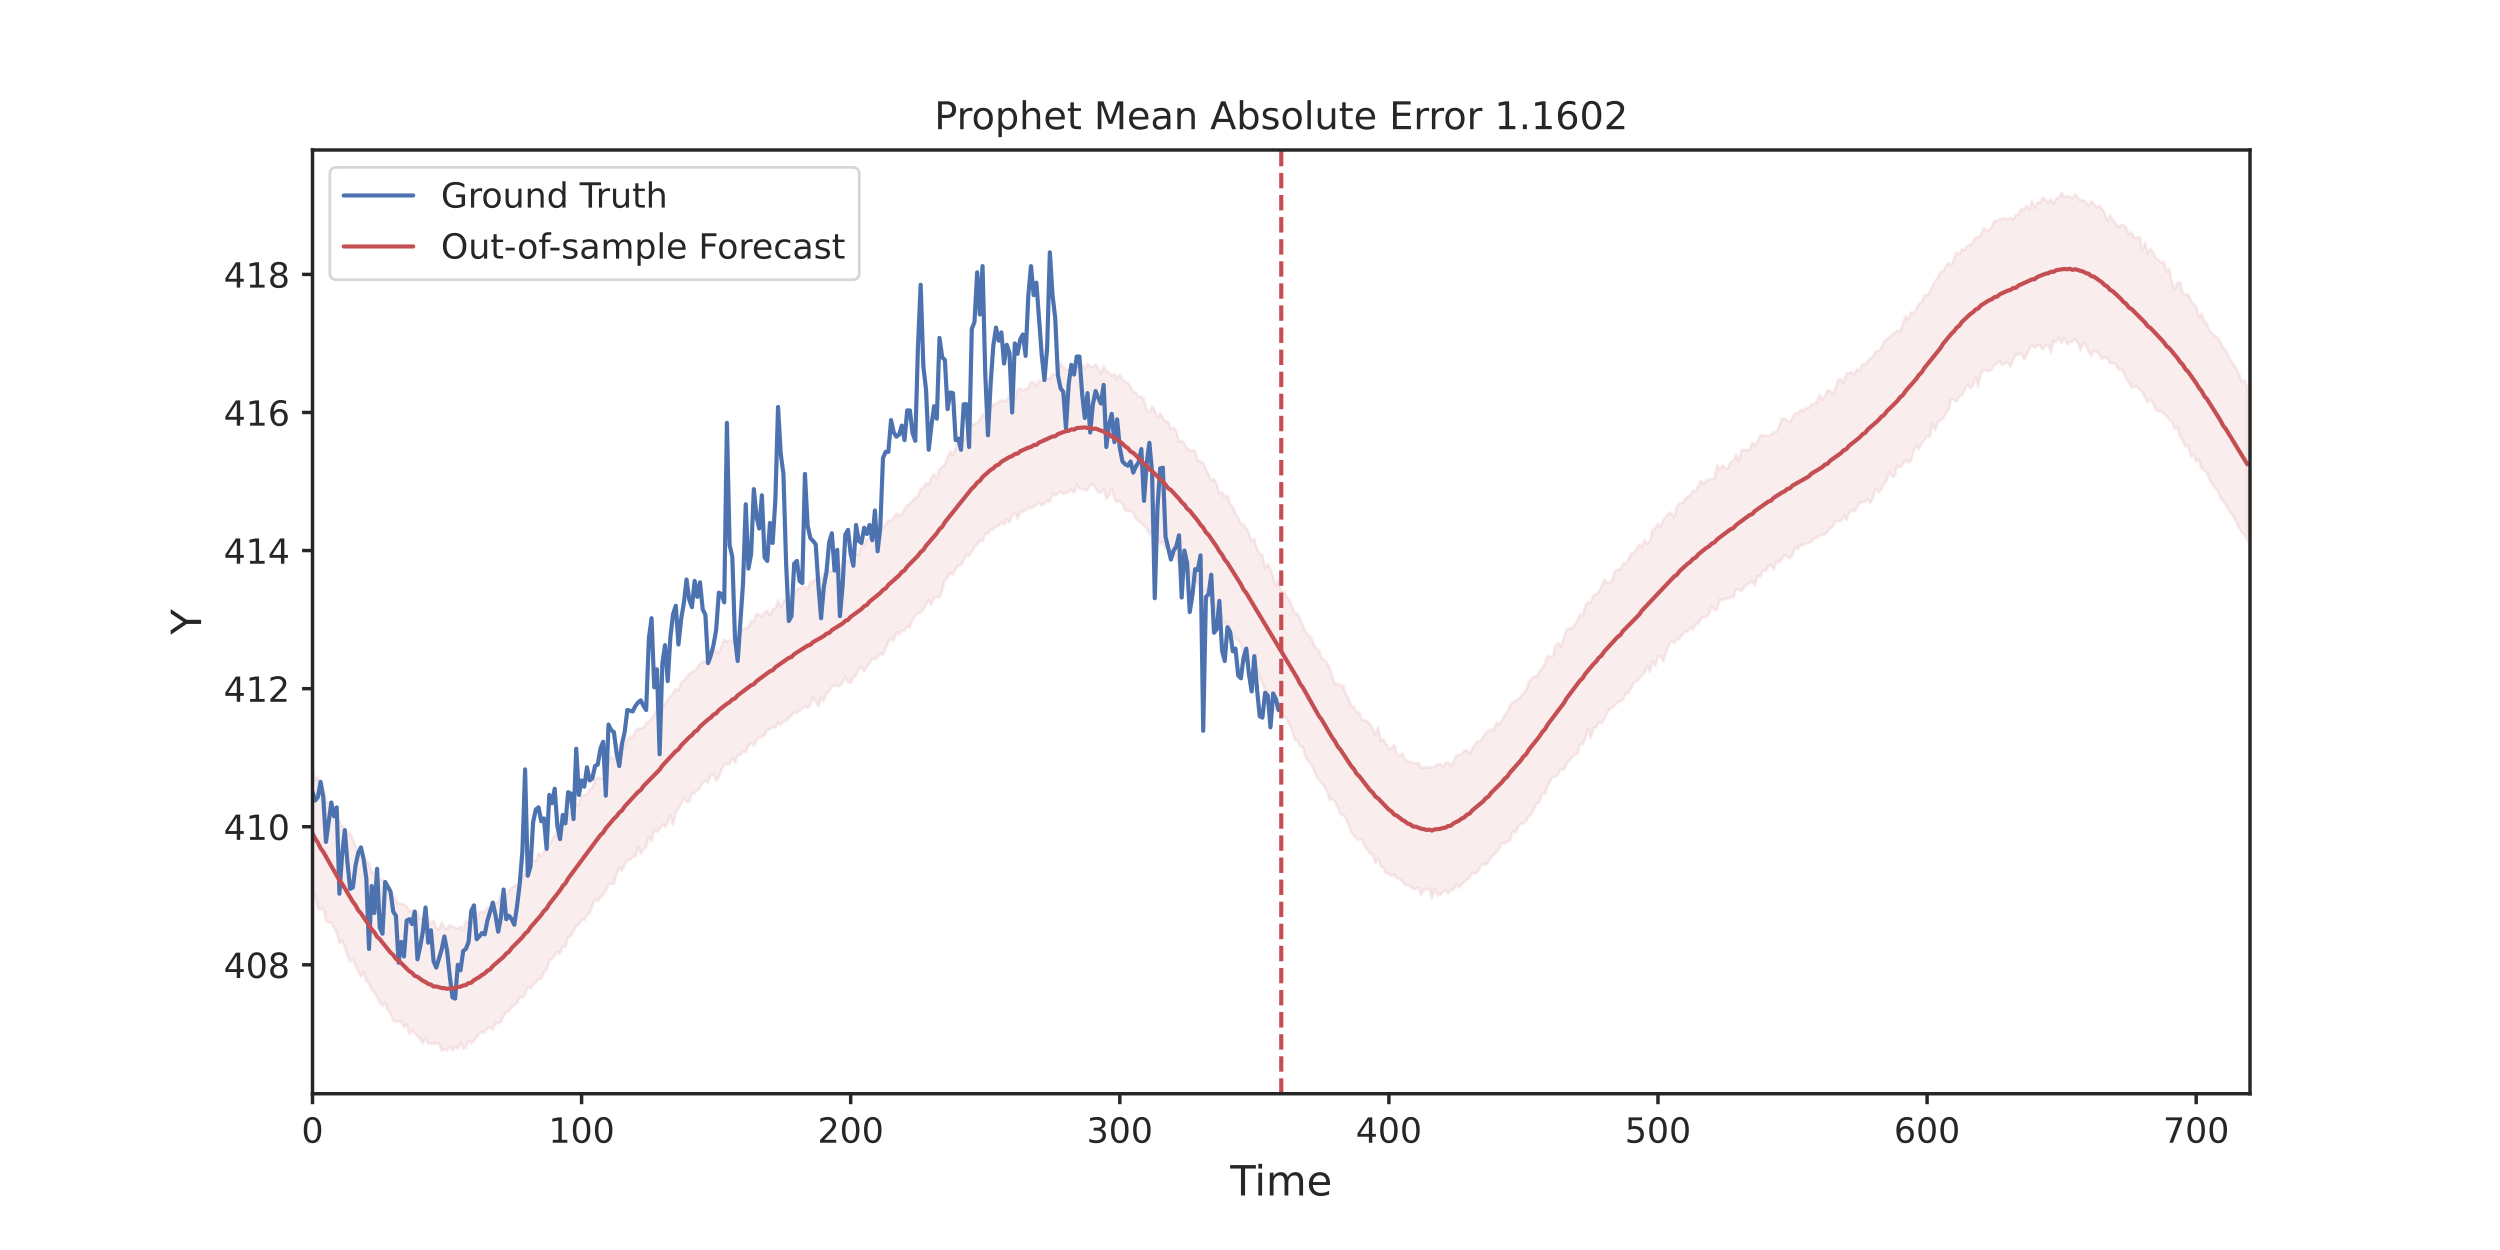 <?xml version="1.0" encoding="utf-8" standalone="no"?>
<!DOCTYPE svg PUBLIC "-//W3C//DTD SVG 1.1//EN"
  "http://www.w3.org/Graphics/SVG/1.1/DTD/svg11.dtd">
<!-- Created with matplotlib (https://matplotlib.org/) -->
<svg height="360pt" version="1.1" viewBox="0 0 720 360" width="720pt" xmlns="http://www.w3.org/2000/svg" xmlns:xlink="http://www.w3.org/1999/xlink">
 <defs>
  <style type="text/css">*{stroke-linecap:butt;stroke-linejoin:round;}</style>
 </defs>
 <g id="figure_1">
  <g id="patch_1">
   <path d="M 0 360 
L 720 360 
L 720 0 
L 0 0 
z
" style="fill:#ffffff;"/>
  </g>
  <g id="axes_1">
   <g id="patch_2">
    <path d="M 90 315 
L 648 315 
L 648 43.2 
L 90 43.2 
z
" style="fill:#ffffff;"/>
   </g>
   <g id="matplotlib.axis_1">
    <g id="xtick_1">
     <g id="line2d_1">
      <defs>
       <path d="M 0 0 
L 0 3 
" id="mf3dd929731" style="stroke:#262626;"/>
      </defs>
      <g>
       <use style="fill:#262626;stroke:#262626;" x="90" xlink:href="#mf3dd929731" y="315"/>
      </g>
     </g>
     <g id="text_1">
      <!-- 0 -->
      <g style="fill:#262626;" transform="translate(86.819 329.098)scale(0.1 -0.1)">
       <defs>
        <path d="M 31.781 66.406 
Q 24.172 66.406 20.328 58.906 
Q 16.5 51.422 16.5 36.375 
Q 16.5 21.391 20.328 13.891 
Q 24.172 6.391 31.781 6.391 
Q 39.453 6.391 43.281 13.891 
Q 47.125 21.391 47.125 36.375 
Q 47.125 51.422 43.281 58.906 
Q 39.453 66.406 31.781 66.406 
z
M 31.781 74.219 
Q 44.047 74.219 50.516 64.516 
Q 56.984 54.828 56.984 36.375 
Q 56.984 17.969 50.516 8.266 
Q 44.047 -1.422 31.781 -1.422 
Q 19.531 -1.422 13.062 8.266 
Q 6.594 17.969 6.594 36.375 
Q 6.594 54.828 13.062 64.516 
Q 19.531 74.219 31.781 74.219 
z
" id="DejaVuSans-48"/>
       </defs>
       <use xlink:href="#DejaVuSans-48"/>
      </g>
     </g>
    </g>
    <g id="xtick_2">
     <g id="line2d_2">
      <g>
       <use style="fill:#262626;stroke:#262626;" x="167.5" xlink:href="#mf3dd929731" y="315"/>
      </g>
     </g>
     <g id="text_2">
      <!-- 100 -->
      <g style="fill:#262626;" transform="translate(157.956 329.098)scale(0.1 -0.1)">
       <defs>
        <path d="M 12.406 8.297 
L 28.516 8.297 
L 28.516 63.922 
L 10.984 60.406 
L 10.984 69.391 
L 28.422 72.906 
L 38.281 72.906 
L 38.281 8.297 
L 54.391 8.297 
L 54.391 0 
L 12.406 0 
z
" id="DejaVuSans-49"/>
       </defs>
       <use xlink:href="#DejaVuSans-49"/>
       <use x="63.623" xlink:href="#DejaVuSans-48"/>
       <use x="127.246" xlink:href="#DejaVuSans-48"/>
      </g>
     </g>
    </g>
    <g id="xtick_3">
     <g id="line2d_3">
      <g>
       <use style="fill:#262626;stroke:#262626;" x="245" xlink:href="#mf3dd929731" y="315"/>
      </g>
     </g>
     <g id="text_3">
      <!-- 200 -->
      <g style="fill:#262626;" transform="translate(235.456 329.098)scale(0.1 -0.1)">
       <defs>
        <path d="M 19.188 8.297 
L 53.609 8.297 
L 53.609 0 
L 7.328 0 
L 7.328 8.297 
Q 12.938 14.109 22.625 23.891 
Q 32.328 33.688 34.812 36.531 
Q 39.547 41.844 41.422 45.531 
Q 43.312 49.219 43.312 52.781 
Q 43.312 58.594 39.234 62.25 
Q 35.156 65.922 28.609 65.922 
Q 23.969 65.922 18.812 64.312 
Q 13.672 62.703 7.812 59.422 
L 7.812 69.391 
Q 13.766 71.781 18.938 73 
Q 24.125 74.219 28.422 74.219 
Q 39.75 74.219 46.484 68.547 
Q 53.219 62.891 53.219 53.422 
Q 53.219 48.922 51.531 44.891 
Q 49.859 40.875 45.406 35.406 
Q 44.188 33.984 37.641 27.219 
Q 31.109 20.453 19.188 8.297 
z
" id="DejaVuSans-50"/>
       </defs>
       <use xlink:href="#DejaVuSans-50"/>
       <use x="63.623" xlink:href="#DejaVuSans-48"/>
       <use x="127.246" xlink:href="#DejaVuSans-48"/>
      </g>
     </g>
    </g>
    <g id="xtick_4">
     <g id="line2d_4">
      <g>
       <use style="fill:#262626;stroke:#262626;" x="322.5" xlink:href="#mf3dd929731" y="315"/>
      </g>
     </g>
     <g id="text_4">
      <!-- 300 -->
      <g style="fill:#262626;" transform="translate(312.956 329.098)scale(0.1 -0.1)">
       <defs>
        <path d="M 40.578 39.312 
Q 47.656 37.797 51.625 33 
Q 55.609 28.219 55.609 21.188 
Q 55.609 10.406 48.188 4.484 
Q 40.766 -1.422 27.094 -1.422 
Q 22.516 -1.422 17.656 -0.516 
Q 12.797 0.391 7.625 2.203 
L 7.625 11.719 
Q 11.719 9.328 16.594 8.109 
Q 21.484 6.891 26.812 6.891 
Q 36.078 6.891 40.938 10.547 
Q 45.797 14.203 45.797 21.188 
Q 45.797 27.641 41.281 31.266 
Q 36.766 34.906 28.719 34.906 
L 20.219 34.906 
L 20.219 43.016 
L 29.109 43.016 
Q 36.375 43.016 40.234 45.922 
Q 44.094 48.828 44.094 54.297 
Q 44.094 59.906 40.109 62.906 
Q 36.141 65.922 28.719 65.922 
Q 24.656 65.922 20.016 65.031 
Q 15.375 64.156 9.812 62.312 
L 9.812 71.094 
Q 15.438 72.656 20.344 73.438 
Q 25.25 74.219 29.594 74.219 
Q 40.828 74.219 47.359 69.109 
Q 53.906 64.016 53.906 55.328 
Q 53.906 49.266 50.438 45.094 
Q 46.969 40.922 40.578 39.312 
z
" id="DejaVuSans-51"/>
       </defs>
       <use xlink:href="#DejaVuSans-51"/>
       <use x="63.623" xlink:href="#DejaVuSans-48"/>
       <use x="127.246" xlink:href="#DejaVuSans-48"/>
      </g>
     </g>
    </g>
    <g id="xtick_5">
     <g id="line2d_5">
      <g>
       <use style="fill:#262626;stroke:#262626;" x="400" xlink:href="#mf3dd929731" y="315"/>
      </g>
     </g>
     <g id="text_5">
      <!-- 400 -->
      <g style="fill:#262626;" transform="translate(390.456 329.098)scale(0.1 -0.1)">
       <defs>
        <path d="M 37.797 64.312 
L 12.891 25.391 
L 37.797 25.391 
z
M 35.203 72.906 
L 47.609 72.906 
L 47.609 25.391 
L 58.016 25.391 
L 58.016 17.188 
L 47.609 17.188 
L 47.609 0 
L 37.797 0 
L 37.797 17.188 
L 4.891 17.188 
L 4.891 26.703 
z
" id="DejaVuSans-52"/>
       </defs>
       <use xlink:href="#DejaVuSans-52"/>
       <use x="63.623" xlink:href="#DejaVuSans-48"/>
       <use x="127.246" xlink:href="#DejaVuSans-48"/>
      </g>
     </g>
    </g>
    <g id="xtick_6">
     <g id="line2d_6">
      <g>
       <use style="fill:#262626;stroke:#262626;" x="477.5" xlink:href="#mf3dd929731" y="315"/>
      </g>
     </g>
     <g id="text_6">
      <!-- 500 -->
      <g style="fill:#262626;" transform="translate(467.956 329.098)scale(0.1 -0.1)">
       <defs>
        <path d="M 10.797 72.906 
L 49.516 72.906 
L 49.516 64.594 
L 19.828 64.594 
L 19.828 46.734 
Q 21.969 47.469 24.109 47.828 
Q 26.266 48.188 28.422 48.188 
Q 40.625 48.188 47.75 41.5 
Q 54.891 34.812 54.891 23.391 
Q 54.891 11.625 47.562 5.094 
Q 40.234 -1.422 26.906 -1.422 
Q 22.312 -1.422 17.547 -0.641 
Q 12.797 0.141 7.719 1.703 
L 7.719 11.625 
Q 12.109 9.234 16.797 8.062 
Q 21.484 6.891 26.703 6.891 
Q 35.156 6.891 40.078 11.328 
Q 45.016 15.766 45.016 23.391 
Q 45.016 31 40.078 35.438 
Q 35.156 39.891 26.703 39.891 
Q 22.75 39.891 18.812 39.016 
Q 14.891 38.141 10.797 36.281 
z
" id="DejaVuSans-53"/>
       </defs>
       <use xlink:href="#DejaVuSans-53"/>
       <use x="63.623" xlink:href="#DejaVuSans-48"/>
       <use x="127.246" xlink:href="#DejaVuSans-48"/>
      </g>
     </g>
    </g>
    <g id="xtick_7">
     <g id="line2d_7">
      <g>
       <use style="fill:#262626;stroke:#262626;" x="555" xlink:href="#mf3dd929731" y="315"/>
      </g>
     </g>
     <g id="text_7">
      <!-- 600 -->
      <g style="fill:#262626;" transform="translate(545.456 329.098)scale(0.1 -0.1)">
       <defs>
        <path d="M 33.016 40.375 
Q 26.375 40.375 22.484 35.828 
Q 18.609 31.297 18.609 23.391 
Q 18.609 15.531 22.484 10.953 
Q 26.375 6.391 33.016 6.391 
Q 39.656 6.391 43.531 10.953 
Q 47.406 15.531 47.406 23.391 
Q 47.406 31.297 43.531 35.828 
Q 39.656 40.375 33.016 40.375 
z
M 52.594 71.297 
L 52.594 62.312 
Q 48.875 64.062 45.094 64.984 
Q 41.312 65.922 37.594 65.922 
Q 27.828 65.922 22.672 59.328 
Q 17.531 52.734 16.797 39.406 
Q 19.672 43.656 24.016 45.922 
Q 28.375 48.188 33.594 48.188 
Q 44.578 48.188 50.953 41.516 
Q 57.328 34.859 57.328 23.391 
Q 57.328 12.156 50.688 5.359 
Q 44.047 -1.422 33.016 -1.422 
Q 20.359 -1.422 13.672 8.266 
Q 6.984 17.969 6.984 36.375 
Q 6.984 53.656 15.188 63.938 
Q 23.391 74.219 37.203 74.219 
Q 40.922 74.219 44.703 73.484 
Q 48.484 72.75 52.594 71.297 
z
" id="DejaVuSans-54"/>
       </defs>
       <use xlink:href="#DejaVuSans-54"/>
       <use x="63.623" xlink:href="#DejaVuSans-48"/>
       <use x="127.246" xlink:href="#DejaVuSans-48"/>
      </g>
     </g>
    </g>
    <g id="xtick_8">
     <g id="line2d_8">
      <g>
       <use style="fill:#262626;stroke:#262626;" x="632.5" xlink:href="#mf3dd929731" y="315"/>
      </g>
     </g>
     <g id="text_8">
      <!-- 700 -->
      <g style="fill:#262626;" transform="translate(622.956 329.098)scale(0.1 -0.1)">
       <defs>
        <path d="M 8.203 72.906 
L 55.078 72.906 
L 55.078 68.703 
L 28.609 0 
L 18.312 0 
L 43.219 64.594 
L 8.203 64.594 
z
" id="DejaVuSans-55"/>
       </defs>
       <use xlink:href="#DejaVuSans-55"/>
       <use x="63.623" xlink:href="#DejaVuSans-48"/>
       <use x="127.246" xlink:href="#DejaVuSans-48"/>
      </g>
     </g>
    </g>
    <g id="text_9">
     <!-- Time -->
     <g style="fill:#262626;" transform="translate(354.32 344.296)scale(0.12 -0.12)">
      <defs>
       <path d="M -0.297 72.906 
L 61.375 72.906 
L 61.375 64.594 
L 35.5 64.594 
L 35.5 0 
L 25.594 0 
L 25.594 64.594 
L -0.297 64.594 
z
" id="DejaVuSans-84"/>
       <path d="M 9.422 54.688 
L 18.406 54.688 
L 18.406 0 
L 9.422 0 
z
M 9.422 75.984 
L 18.406 75.984 
L 18.406 64.594 
L 9.422 64.594 
z
" id="DejaVuSans-105"/>
       <path d="M 52 44.188 
Q 55.375 50.25 60.062 53.125 
Q 64.75 56 71.094 56 
Q 79.641 56 84.281 50.016 
Q 88.922 44.047 88.922 33.016 
L 88.922 0 
L 79.891 0 
L 79.891 32.719 
Q 79.891 40.578 77.094 44.375 
Q 74.312 48.188 68.609 48.188 
Q 61.625 48.188 57.562 43.547 
Q 53.516 38.922 53.516 30.906 
L 53.516 0 
L 44.484 0 
L 44.484 32.719 
Q 44.484 40.625 41.703 44.406 
Q 38.922 48.188 33.109 48.188 
Q 26.219 48.188 22.156 43.531 
Q 18.109 38.875 18.109 30.906 
L 18.109 0 
L 9.078 0 
L 9.078 54.688 
L 18.109 54.688 
L 18.109 46.188 
Q 21.188 51.219 25.484 53.609 
Q 29.781 56 35.688 56 
Q 41.656 56 45.828 52.969 
Q 50 49.953 52 44.188 
z
" id="DejaVuSans-109"/>
       <path d="M 56.203 29.594 
L 56.203 25.203 
L 14.891 25.203 
Q 15.484 15.922 20.484 11.062 
Q 25.484 6.203 34.422 6.203 
Q 39.594 6.203 44.453 7.469 
Q 49.312 8.734 54.109 11.281 
L 54.109 2.781 
Q 49.266 0.734 44.188 -0.344 
Q 39.109 -1.422 33.891 -1.422 
Q 20.797 -1.422 13.156 6.188 
Q 5.516 13.812 5.516 26.812 
Q 5.516 40.234 12.766 48.109 
Q 20.016 56 32.328 56 
Q 43.359 56 49.781 48.891 
Q 56.203 41.797 56.203 29.594 
z
M 47.219 32.234 
Q 47.125 39.594 43.094 43.984 
Q 39.062 48.391 32.422 48.391 
Q 24.906 48.391 20.391 44.141 
Q 15.875 39.891 15.188 32.172 
z
" id="DejaVuSans-101"/>
      </defs>
      <use xlink:href="#DejaVuSans-84"/>
      <use x="57.959" xlink:href="#DejaVuSans-105"/>
      <use x="85.742" xlink:href="#DejaVuSans-109"/>
      <use x="183.154" xlink:href="#DejaVuSans-101"/>
     </g>
    </g>
   </g>
   <g id="matplotlib.axis_2">
    <g id="ytick_1">
     <g id="line2d_9">
      <defs>
       <path d="M 0 0 
L -3 0 
" id="ma932232cf5" style="stroke:#262626;"/>
      </defs>
      <g>
       <use style="fill:#262626;stroke:#262626;" x="90" xlink:href="#ma932232cf5" y="277.857"/>
      </g>
     </g>
     <g id="text_10">
      <!-- 408 -->
      <g style="fill:#262626;" transform="translate(64.412 281.656)scale(0.1 -0.1)">
       <defs>
        <path d="M 31.781 34.625 
Q 24.75 34.625 20.719 30.859 
Q 16.703 27.094 16.703 20.516 
Q 16.703 13.922 20.719 10.156 
Q 24.75 6.391 31.781 6.391 
Q 38.812 6.391 42.859 10.172 
Q 46.922 13.969 46.922 20.516 
Q 46.922 27.094 42.891 30.859 
Q 38.875 34.625 31.781 34.625 
z
M 21.922 38.812 
Q 15.578 40.375 12.031 44.719 
Q 8.5 49.078 8.5 55.328 
Q 8.5 64.062 14.719 69.141 
Q 20.953 74.219 31.781 74.219 
Q 42.672 74.219 48.875 69.141 
Q 55.078 64.062 55.078 55.328 
Q 55.078 49.078 51.531 44.719 
Q 48 40.375 41.703 38.812 
Q 48.828 37.156 52.797 32.312 
Q 56.781 27.484 56.781 20.516 
Q 56.781 9.906 50.312 4.234 
Q 43.844 -1.422 31.781 -1.422 
Q 19.734 -1.422 13.25 4.234 
Q 6.781 9.906 6.781 20.516 
Q 6.781 27.484 10.781 32.312 
Q 14.797 37.156 21.922 38.812 
z
M 18.312 54.391 
Q 18.312 48.734 21.844 45.562 
Q 25.391 42.391 31.781 42.391 
Q 38.141 42.391 41.719 45.562 
Q 45.312 48.734 45.312 54.391 
Q 45.312 60.062 41.719 63.234 
Q 38.141 66.406 31.781 66.406 
Q 25.391 66.406 21.844 63.234 
Q 18.312 60.062 18.312 54.391 
z
" id="DejaVuSans-56"/>
       </defs>
       <use xlink:href="#DejaVuSans-52"/>
       <use x="63.623" xlink:href="#DejaVuSans-48"/>
       <use x="127.246" xlink:href="#DejaVuSans-56"/>
      </g>
     </g>
    </g>
    <g id="ytick_2">
     <g id="line2d_10">
      <g>
       <use style="fill:#262626;stroke:#262626;" x="90" xlink:href="#ma932232cf5" y="238.092"/>
      </g>
     </g>
     <g id="text_11">
      <!-- 410 -->
      <g style="fill:#262626;" transform="translate(64.412 241.891)scale(0.1 -0.1)">
       <use xlink:href="#DejaVuSans-52"/>
       <use x="63.623" xlink:href="#DejaVuSans-49"/>
       <use x="127.246" xlink:href="#DejaVuSans-48"/>
      </g>
     </g>
    </g>
    <g id="ytick_3">
     <g id="line2d_11">
      <g>
       <use style="fill:#262626;stroke:#262626;" x="90" xlink:href="#ma932232cf5" y="198.327"/>
      </g>
     </g>
     <g id="text_12">
      <!-- 412 -->
      <g style="fill:#262626;" transform="translate(64.412 202.126)scale(0.1 -0.1)">
       <use xlink:href="#DejaVuSans-52"/>
       <use x="63.623" xlink:href="#DejaVuSans-49"/>
       <use x="127.246" xlink:href="#DejaVuSans-50"/>
      </g>
     </g>
    </g>
    <g id="ytick_4">
     <g id="line2d_12">
      <g>
       <use style="fill:#262626;stroke:#262626;" x="90" xlink:href="#ma932232cf5" y="158.562"/>
      </g>
     </g>
     <g id="text_13">
      <!-- 414 -->
      <g style="fill:#262626;" transform="translate(64.412 162.361)scale(0.1 -0.1)">
       <use xlink:href="#DejaVuSans-52"/>
       <use x="63.623" xlink:href="#DejaVuSans-49"/>
       <use x="127.246" xlink:href="#DejaVuSans-52"/>
      </g>
     </g>
    </g>
    <g id="ytick_5">
     <g id="line2d_13">
      <g>
       <use style="fill:#262626;stroke:#262626;" x="90" xlink:href="#ma932232cf5" y="118.797"/>
      </g>
     </g>
     <g id="text_14">
      <!-- 416 -->
      <g style="fill:#262626;" transform="translate(64.412 122.596)scale(0.1 -0.1)">
       <use xlink:href="#DejaVuSans-52"/>
       <use x="63.623" xlink:href="#DejaVuSans-49"/>
       <use x="127.246" xlink:href="#DejaVuSans-54"/>
      </g>
     </g>
    </g>
    <g id="ytick_6">
     <g id="line2d_14">
      <g>
       <use style="fill:#262626;stroke:#262626;" x="90" xlink:href="#ma932232cf5" y="79.032"/>
      </g>
     </g>
     <g id="text_15">
      <!-- 418 -->
      <g style="fill:#262626;" transform="translate(64.412 82.832)scale(0.1 -0.1)">
       <use xlink:href="#DejaVuSans-52"/>
       <use x="63.623" xlink:href="#DejaVuSans-49"/>
       <use x="127.246" xlink:href="#DejaVuSans-56"/>
      </g>
     </g>
    </g>
    <g id="text_16">
     <!-- Y -->
     <g style="fill:#262626;" transform="translate(57.917 182.765)rotate(-90)scale(0.12 -0.12)">
      <defs>
       <path d="M -0.203 72.906 
L 10.406 72.906 
L 30.609 42.922 
L 50.688 72.906 
L 61.281 72.906 
L 35.5 34.719 
L 35.5 0 
L 25.594 0 
L 25.594 34.719 
z
" id="DejaVuSans-89"/>
      </defs>
      <use xlink:href="#DejaVuSans-89"/>
     </g>
    </g>
   </g>
   <g id="PolyCollection_1">
    <defs>
     <path d="M 90 -103.094 
L 90 -139.348 
L 90.775 -135.233 
L 91.55 -136.159 
L 92.325 -132.947 
L 93.1 -133.159 
L 93.875 -129.127 
L 94.65 -128.699 
L 95.425 -129.08 
L 96.2 -126.176 
L 96.975 -124.96 
L 97.75 -123.435 
L 98.525 -122.11 
L 99.3 -121.389 
L 100.075 -119.893 
L 100.85 -120.138 
L 101.625 -118.206 
L 102.4 -116.442 
L 103.175 -114.402 
L 103.95 -114.351 
L 104.725 -113.395 
L 105.5 -112.172 
L 106.275 -111.358 
L 107.05 -108.771 
L 107.825 -108.833 
L 108.6 -107.519 
L 109.375 -106.835 
L 110.15 -106.624 
L 110.925 -105.88 
L 111.7 -103.885 
L 112.475 -103.087 
L 113.25 -101.996 
L 114.025 -100.71 
L 114.8 -99.764 
L 115.575 -99.808 
L 116.35 -99.549 
L 117.125 -98.946 
L 117.9 -97.496 
L 118.675 -97.918 
L 119.45 -95.479 
L 120.225 -97.33 
L 121 -95.355 
L 121.775 -95.753 
L 122.55 -94.195 
L 123.325 -95.812 
L 124.1 -93.949 
L 124.875 -94.939 
L 125.65 -92.806 
L 126.425 -92.462 
L 127.2 -94.343 
L 127.975 -92.859 
L 128.75 -92.57 
L 129.525 -93.633 
L 130.3 -93.23 
L 131.075 -92.86 
L 131.85 -92.477 
L 132.625 -93.158 
L 133.4 -92.115 
L 134.175 -94.814 
L 134.95 -94.151 
L 135.725 -94.715 
L 136.5 -93.971 
L 137.275 -94.996 
L 138.05 -97.277 
L 138.825 -97.411 
L 139.6 -97.259 
L 140.375 -98.668 
L 141.15 -98.19 
L 141.925 -99.357 
L 142.7 -100.049 
L 143.475 -100.18 
L 144.25 -102.497 
L 145.025 -101.481 
L 145.8 -102.098 
L 146.575 -103.435 
L 147.35 -104.119 
L 148.125 -104.93 
L 148.9 -105.103 
L 149.675 -106.053 
L 150.45 -107.453 
L 151.225 -108.444 
L 152 -110.65 
L 152.775 -111.431 
L 153.55 -112.345 
L 154.325 -111.892 
L 155.1 -114.42 
L 155.875 -113.334 
L 156.65 -114.784 
L 157.425 -115.302 
L 158.2 -116.728 
L 158.975 -118.007 
L 159.75 -119.769 
L 160.525 -118.939 
L 161.3 -120.968 
L 162.075 -122.406 
L 162.85 -123.199 
L 163.625 -125.721 
L 164.4 -125.933 
L 165.175 -125.749 
L 165.95 -128.539 
L 166.725 -128.285 
L 167.5 -130.99 
L 168.275 -130.843 
L 169.05 -131.327 
L 169.825 -132.701 
L 170.6 -133 
L 171.375 -135.362 
L 172.15 -136.057 
L 172.925 -135.939 
L 173.7 -135.577 
L 174.475 -138.451 
L 175.25 -140.536 
L 176.025 -142.065 
L 176.8 -141.269 
L 177.575 -142.771 
L 178.35 -144.854 
L 179.125 -144.256 
L 179.9 -144.971 
L 180.675 -147.026 
L 181.45 -147.818 
L 182.225 -147.792 
L 183 -149.489 
L 183.775 -150.158 
L 184.55 -150.207 
L 185.325 -150.409 
L 186.1 -151.846 
L 186.875 -151.985 
L 187.65 -153.284 
L 188.425 -153.963 
L 189.2 -156.208 
L 189.975 -156.256 
L 190.75 -155.752 
L 191.525 -157.308 
L 192.3 -158.485 
L 193.075 -159.342 
L 193.85 -160.455 
L 194.625 -161.547 
L 195.4 -161.13 
L 196.175 -163.384 
L 196.95 -163.947 
L 197.725 -164.953 
L 198.5 -165.829 
L 199.275 -166.537 
L 200.05 -166.856 
L 200.825 -167.682 
L 201.6 -168.813 
L 202.375 -169.485 
L 203.15 -169.322 
L 203.925 -170.12 
L 204.7 -171.348 
L 205.475 -172.159 
L 206.25 -172.829 
L 207.025 -171.828 
L 207.8 -173.978 
L 208.575 -175.721 
L 209.35 -175.164 
L 210.125 -175.614 
L 210.9 -175.374 
L 211.675 -174.773 
L 212.45 -176.385 
L 213.225 -178.252 
L 214 -178.829 
L 214.775 -179.134 
L 215.55 -179.309 
L 216.325 -181.261 
L 217.1 -180.996 
L 217.875 -183.251 
L 218.65 -182.952 
L 219.425 -182.478 
L 220.2 -183.523 
L 220.975 -184.08 
L 221.75 -182.781 
L 222.525 -184.433 
L 223.3 -184.733 
L 224.075 -187.178 
L 224.85 -185.11 
L 225.625 -186.614 
L 226.4 -187.634 
L 227.175 -188.33 
L 227.95 -188.282 
L 228.725 -188.69 
L 229.5 -190.12 
L 230.275 -190.655 
L 231.05 -190.98 
L 231.825 -191.06 
L 232.6 -190.284 
L 233.375 -192.322 
L 234.15 -192.505 
L 234.925 -193.221 
L 235.7 -193.998 
L 236.475 -193.202 
L 237.25 -195.055 
L 238.025 -195.087 
L 238.8 -195.392 
L 239.575 -195.483 
L 240.35 -196.058 
L 241.125 -198.413 
L 241.9 -195.745 
L 242.675 -198.049 
L 243.45 -197.98 
L 244.225 -198.643 
L 245 -198.266 
L 245.775 -201.232 
L 246.55 -200.261 
L 247.325 -200.158 
L 248.1 -202.89 
L 248.875 -203.063 
L 249.65 -204.753 
L 250.425 -204.913 
L 251.2 -205.346 
L 251.975 -205.894 
L 252.75 -206.879 
L 253.525 -206.762 
L 254.3 -207.842 
L 255.075 -209.038 
L 255.85 -209.999 
L 256.625 -210.106 
L 257.4 -211.015 
L 258.175 -212.155 
L 258.95 -211.588 
L 259.725 -211.962 
L 260.5 -213.443 
L 261.275 -214.483 
L 262.05 -214.903 
L 262.825 -216.028 
L 263.6 -216.616 
L 264.375 -217.205 
L 265.15 -219.198 
L 265.925 -219.668 
L 266.7 -220.966 
L 267.475 -220.393 
L 268.25 -222.479 
L 269.025 -223.469 
L 269.8 -222.272 
L 270.575 -224.943 
L 271.35 -225.541 
L 272.125 -226.383 
L 272.9 -228.328 
L 273.675 -230.046 
L 274.45 -228.815 
L 275.225 -231.095 
L 276 -233.482 
L 276.775 -233.57 
L 277.55 -233.106 
L 278.325 -234.978 
L 279.1 -236.324 
L 279.875 -237.728 
L 280.65 -237.863 
L 281.425 -238.158 
L 282.2 -239.069 
L 282.975 -240.665 
L 283.75 -240.042 
L 284.525 -242.075 
L 285.3 -241.899 
L 286.075 -243.668 
L 286.85 -243.608 
L 287.625 -244.422 
L 288.4 -244.814 
L 289.175 -244.408 
L 289.95 -244.619 
L 290.725 -245.971 
L 291.5 -245.987 
L 292.275 -244.958 
L 293.05 -247.788 
L 293.825 -248.171 
L 294.6 -247.538 
L 295.375 -247.841 
L 296.15 -248.349 
L 296.925 -250.056 
L 297.7 -249.896 
L 298.475 -248.723 
L 299.25 -250.421 
L 300.025 -250.174 
L 300.8 -250.961 
L 301.575 -251.113 
L 302.35 -250.806 
L 303.125 -252.325 
L 303.9 -252.081 
L 304.675 -251.824 
L 305.45 -255.493 
L 306.225 -254.196 
L 307 -253.583 
L 307.775 -253.417 
L 308.55 -254.665 
L 309.325 -254.524 
L 310.1 -254.507 
L 310.875 -254.392 
L 311.65 -255.07 
L 312.425 -253.963 
L 313.2 -255.158 
L 313.975 -254.556 
L 314.75 -254.175 
L 315.525 -255.163 
L 316.3 -253.744 
L 317.075 -252.499 
L 317.85 -254.535 
L 318.625 -253.187 
L 319.4 -252.774 
L 320.175 -251.738 
L 320.95 -252.375 
L 321.725 -250.905 
L 322.5 -252.048 
L 323.275 -250.82 
L 324.05 -250.081 
L 324.825 -249.708 
L 325.6 -248.631 
L 326.375 -247.144 
L 327.15 -247.012 
L 327.925 -245.665 
L 328.7 -245.908 
L 329.475 -244.927 
L 330.25 -241.872 
L 331.025 -241.241 
L 331.8 -243.003 
L 332.575 -241.769 
L 333.35 -239.694 
L 334.125 -241.022 
L 334.9 -239.549 
L 335.675 -238.536 
L 336.45 -238.537 
L 337.225 -236.423 
L 338 -236.924 
L 338.775 -235.737 
L 339.55 -232.721 
L 340.325 -233.178 
L 341.1 -232.284 
L 341.875 -230.844 
L 342.65 -230.313 
L 343.425 -230.291 
L 344.2 -230.206 
L 344.975 -227.342 
L 345.75 -227.075 
L 346.525 -226.816 
L 347.3 -224.877 
L 348.075 -223.319 
L 348.85 -221.568 
L 349.625 -222.084 
L 350.4 -220.829 
L 351.175 -217.966 
L 351.95 -218.222 
L 352.725 -216.717 
L 353.5 -217.363 
L 354.275 -214.908 
L 355.05 -214.049 
L 355.825 -211.966 
L 356.6 -211.076 
L 357.375 -209.14 
L 358.15 -208.971 
L 358.925 -207.817 
L 359.7 -206.38 
L 360.475 -204.169 
L 361.25 -204.664 
L 362.025 -201.804 
L 362.8 -200.557 
L 363.575 -200.196 
L 364.35 -196.545 
L 365.125 -197.528 
L 365.9 -196.14 
L 366.675 -193.804 
L 367.45 -191.382 
L 368.225 -193.018 
L 369 -189.662 
L 369.775 -189.798 
L 370.55 -188.294 
L 371.325 -187.148 
L 372.1 -185.365 
L 372.875 -183.281 
L 373.65 -183.405 
L 374.425 -181.928 
L 375.2 -179.894 
L 375.975 -178.147 
L 376.75 -177.064 
L 377.525 -176.525 
L 378.3 -174.688 
L 379.075 -173.053 
L 379.85 -172.861 
L 380.625 -170.547 
L 381.4 -169.923 
L 382.175 -169.235 
L 382.95 -167.67 
L 383.725 -165.167 
L 384.5 -162.953 
L 385.275 -163.165 
L 386.05 -162.553 
L 386.825 -162.653 
L 387.6 -159.961 
L 388.375 -158.968 
L 389.15 -156.361 
L 389.925 -156.528 
L 390.7 -154.793 
L 391.475 -154.865 
L 392.25 -152.758 
L 393.025 -152.567 
L 393.8 -152.226 
L 394.575 -151.535 
L 395.35 -150.146 
L 396.125 -148.43 
L 396.9 -150.685 
L 397.675 -146.578 
L 398.45 -147.097 
L 399.225 -145.7 
L 400 -144.188 
L 400.775 -144.636 
L 401.55 -145.598 
L 402.325 -142.954 
L 403.1 -142.321 
L 403.875 -143.014 
L 404.65 -141.378 
L 405.425 -140.65 
L 406.2 -140.555 
L 406.975 -140.388 
L 407.75 -140.226 
L 408.525 -140.215 
L 409.3 -138.64 
L 410.075 -139.149 
L 410.85 -138.782 
L 411.625 -139.166 
L 412.4 -138.973 
L 413.175 -139.273 
L 413.95 -139.937 
L 414.725 -139.981 
L 415.5 -139.154 
L 416.275 -140.194 
L 417.05 -140.54 
L 417.825 -139.452 
L 418.6 -140.514 
L 419.375 -142.459 
L 420.15 -142.618 
L 420.925 -142.679 
L 421.7 -143.746 
L 422.475 -143.947 
L 423.25 -142.846 
L 424.025 -144.597 
L 424.8 -145.501 
L 425.575 -146.54 
L 426.35 -146.396 
L 427.125 -147.727 
L 427.9 -148.988 
L 428.675 -149.444 
L 429.45 -149.991 
L 430.225 -149.716 
L 431 -151.85 
L 431.775 -151.423 
L 432.55 -152.534 
L 433.325 -153.94 
L 434.1 -154.847 
L 434.875 -156.686 
L 435.65 -157.642 
L 436.425 -158.183 
L 437.2 -158.532 
L 437.975 -159.497 
L 438.75 -160.253 
L 439.525 -161.203 
L 440.3 -163.611 
L 441.075 -164.362 
L 441.85 -165.282 
L 442.625 -165.125 
L 443.4 -166.74 
L 444.175 -167.618 
L 444.95 -169.091 
L 445.725 -171.18 
L 446.5 -170.758 
L 447.275 -171.207 
L 448.05 -174.179 
L 448.825 -174.886 
L 449.6 -173.78 
L 450.375 -176.166 
L 451.15 -178.721 
L 451.925 -178.941 
L 452.7 -179.07 
L 453.475 -179.922 
L 454.25 -181.214 
L 455.025 -183.113 
L 455.8 -182.557 
L 456.575 -185.642 
L 457.35 -186.6 
L 458.125 -186.38 
L 458.9 -188.591 
L 459.675 -188.715 
L 460.45 -189.6 
L 461.225 -191.063 
L 462 -193.093 
L 462.775 -192.304 
L 463.55 -192.024 
L 464.325 -193.075 
L 465.1 -195.436 
L 465.875 -195.953 
L 466.65 -195.914 
L 467.425 -197.778 
L 468.2 -197.718 
L 468.975 -198.785 
L 469.75 -200.578 
L 470.525 -200.773 
L 471.3 -201.901 
L 472.075 -203.074 
L 472.85 -202.539 
L 473.625 -204.498 
L 474.4 -203.458 
L 475.175 -204.161 
L 475.95 -207.438 
L 476.725 -207.778 
L 477.5 -209.139 
L 478.275 -208.2 
L 479.05 -210.212 
L 479.825 -211.215 
L 480.6 -212.131 
L 481.375 -212.437 
L 482.15 -210.865 
L 482.925 -214.302 
L 483.7 -214.96 
L 484.475 -215.064 
L 485.25 -216.286 
L 486.025 -217.001 
L 486.8 -217.374 
L 487.575 -218.709 
L 488.35 -218.383 
L 489.125 -220.235 
L 489.9 -221.509 
L 490.675 -220.667 
L 491.45 -221.69 
L 492.225 -221.894 
L 493 -221.996 
L 493.775 -222.168 
L 494.55 -226.046 
L 495.325 -224.785 
L 496.1 -226.077 
L 496.875 -225.239 
L 497.65 -225.023 
L 498.425 -227.05 
L 499.2 -227.323 
L 499.975 -229.109 
L 500.75 -227.256 
L 501.525 -230.34 
L 502.3 -230.425 
L 503.075 -230.412 
L 503.85 -230.366 
L 504.625 -232.58 
L 505.4 -231.578 
L 506.175 -233.058 
L 506.95 -234.597 
L 507.725 -234.719 
L 508.5 -234.509 
L 509.275 -234.475 
L 510.05 -234.782 
L 510.825 -235.498 
L 511.6 -235.538 
L 512.375 -237.174 
L 513.15 -239.338 
L 513.925 -239.441 
L 514.7 -238.882 
L 515.475 -238.466 
L 516.25 -239.695 
L 517.025 -241.048 
L 517.8 -240.932 
L 518.575 -241.98 
L 519.35 -241.693 
L 520.125 -242.353 
L 520.9 -242.491 
L 521.675 -243.541 
L 522.45 -243.662 
L 523.225 -244.182 
L 524 -246.329 
L 524.775 -244.828 
L 525.55 -245.975 
L 526.325 -247.652 
L 527.1 -247.334 
L 527.875 -246.386 
L 528.65 -248.358 
L 529.425 -250.671 
L 530.2 -250.716 
L 530.975 -249.728 
L 531.75 -252.479 
L 532.525 -252.508 
L 533.3 -252.865 
L 534.075 -252.205 
L 534.85 -253.729 
L 535.625 -253.247 
L 536.4 -255.198 
L 537.175 -254.95 
L 537.95 -256.098 
L 538.725 -256.892 
L 539.5 -257.347 
L 540.275 -258.909 
L 541.05 -258.904 
L 541.825 -259.845 
L 542.6 -261.704 
L 543.375 -262.322 
L 544.15 -262.71 
L 544.925 -263.696 
L 545.7 -264.269 
L 546.475 -264.783 
L 547.25 -264.49 
L 548.025 -266.699 
L 548.8 -268.957 
L 549.575 -268.002 
L 550.35 -270.042 
L 551.125 -269.655 
L 551.9 -271.034 
L 552.675 -272.621 
L 553.45 -272.892 
L 554.225 -274.954 
L 555 -274.938 
L 555.775 -275.884 
L 556.55 -277.687 
L 557.325 -279.055 
L 558.1 -280.033 
L 558.875 -281.767 
L 559.65 -281.904 
L 560.425 -283.252 
L 561.2 -284.329 
L 561.975 -283.501 
L 562.75 -285.497 
L 563.525 -287.371 
L 564.3 -286.712 
L 565.075 -288.275 
L 565.85 -288.007 
L 566.625 -289.223 
L 567.4 -289.393 
L 568.175 -290.239 
L 568.95 -291.646 
L 569.725 -291.576 
L 570.5 -292.562 
L 571.275 -294.317 
L 572.05 -293.676 
L 572.825 -293.509 
L 573.6 -294.627 
L 574.375 -296.409 
L 575.15 -296.418 
L 575.925 -296.839 
L 576.7 -297.028 
L 577.475 -297.14 
L 578.25 -296.806 
L 579.025 -297.249 
L 579.8 -296.815 
L 580.575 -298.068 
L 581.35 -298.064 
L 582.125 -299.951 
L 582.9 -299.669 
L 583.675 -300.727 
L 584.45 -299.765 
L 585.225 -302.181 
L 586 -300.109 
L 586.775 -301.721 
L 587.55 -301.513 
L 588.325 -303.179 
L 589.1 -302.598 
L 589.875 -301.627 
L 590.65 -302.691 
L 591.425 -301.317 
L 592.2 -302.912 
L 592.975 -303.033 
L 593.75 -304.445 
L 594.525 -303.271 
L 595.3 -303.551 
L 596.075 -303.451 
L 596.85 -302.808 
L 597.625 -304.111 
L 598.4 -303.259 
L 599.175 -302.193 
L 599.95 -302.497 
L 600.725 -301.79 
L 601.5 -300.715 
L 602.275 -302.179 
L 603.05 -301.278 
L 603.825 -300.188 
L 604.6 -300.857 
L 605.375 -299.753 
L 606.15 -298.819 
L 606.925 -296.461 
L 607.7 -298.092 
L 608.475 -296.561 
L 609.25 -295.784 
L 610.025 -294.462 
L 610.8 -295.229 
L 611.575 -295.231 
L 612.35 -294.391 
L 613.125 -292.58 
L 613.9 -293.024 
L 614.675 -291.529 
L 615.45 -291.482 
L 616.225 -291.799 
L 617 -287.904 
L 617.775 -290.288 
L 618.55 -286.944 
L 619.325 -288.396 
L 620.1 -287.361 
L 620.875 -285.585 
L 621.65 -285.269 
L 622.425 -284.286 
L 623.2 -284.578 
L 623.975 -281.725 
L 624.75 -282.565 
L 625.525 -278.642 
L 626.3 -276.611 
L 627.075 -278.642 
L 627.85 -278.715 
L 628.625 -275.662 
L 629.4 -275.196 
L 630.175 -275.092 
L 630.95 -273.617 
L 631.725 -272.445 
L 632.5 -271.81 
L 633.275 -268.613 
L 634.05 -269.743 
L 634.825 -267.482 
L 635.6 -266.853 
L 636.375 -264.83 
L 637.15 -263.884 
L 637.925 -263.257 
L 638.7 -262.871 
L 639.475 -261.516 
L 640.25 -259.873 
L 641.025 -259.215 
L 641.8 -257.469 
L 642.575 -255.938 
L 643.35 -254.955 
L 644.125 -253.588 
L 644.9 -252.201 
L 645.675 -250.06 
L 646.45 -250.532 
L 647.225 -248.477 
L 647.225 -204.144 
L 647.225 -204.144 
L 646.45 -206.006 
L 645.675 -206.698 
L 644.9 -207.73 
L 644.125 -209.632 
L 643.35 -211.023 
L 642.575 -211.983 
L 641.8 -213.292 
L 641.025 -214.584 
L 640.25 -215.63 
L 639.475 -216.367 
L 638.7 -218.725 
L 637.925 -219.267 
L 637.15 -220.712 
L 636.375 -221.674 
L 635.6 -223.884 
L 634.825 -224.442 
L 634.05 -225.078 
L 633.275 -227.615 
L 632.5 -227.113 
L 631.725 -229.174 
L 630.95 -228.325 
L 630.175 -231.594 
L 629.4 -231.412 
L 628.625 -233.154 
L 627.85 -234.365 
L 627.075 -237.114 
L 626.3 -236.507 
L 625.525 -238.711 
L 624.75 -238.95 
L 623.975 -240.221 
L 623.2 -240.802 
L 622.425 -241.598 
L 621.65 -241.451 
L 620.875 -242.232 
L 620.1 -243.721 
L 619.325 -244.998 
L 618.55 -244.11 
L 617.775 -245.572 
L 617 -247.103 
L 616.225 -247.644 
L 615.45 -248.748 
L 614.675 -248.615 
L 613.9 -248.38 
L 613.125 -250.011 
L 612.35 -251.013 
L 611.575 -252.793 
L 610.8 -253.789 
L 610.025 -253.574 
L 609.25 -255.199 
L 608.475 -255.299 
L 607.7 -255.396 
L 606.925 -256.795 
L 606.15 -257.051 
L 605.375 -256.616 
L 604.6 -257.927 
L 603.825 -258.635 
L 603.05 -258.994 
L 602.275 -257.442 
L 601.5 -258.849 
L 600.725 -260.485 
L 599.95 -261.485 
L 599.175 -259.035 
L 598.4 -261.418 
L 597.625 -262.357 
L 596.85 -261.621 
L 596.075 -261.305 
L 595.3 -260.796 
L 594.525 -262.706 
L 593.75 -261.275 
L 592.975 -262.73 
L 592.2 -261.48 
L 591.425 -261.72 
L 590.65 -258.451 
L 589.875 -260.736 
L 589.1 -260.317 
L 588.325 -259.402 
L 587.55 -260.451 
L 586.775 -260.539 
L 586 -259.813 
L 585.225 -260.488 
L 584.45 -259.517 
L 583.675 -257.631 
L 582.9 -256.329 
L 582.125 -258.414 
L 581.35 -257.757 
L 580.575 -258.066 
L 579.8 -256.382 
L 579.025 -254.286 
L 578.25 -255.542 
L 577.475 -255.415 
L 576.7 -254.815 
L 575.925 -255.943 
L 575.15 -255.322 
L 574.375 -254.785 
L 573.6 -253.707 
L 572.825 -253.03 
L 572.05 -253.193 
L 571.275 -253.454 
L 570.5 -252.513 
L 569.725 -248.569 
L 568.95 -251.393 
L 568.175 -248.877 
L 567.4 -248.113 
L 566.625 -249.234 
L 565.85 -247.762 
L 565.075 -246.205 
L 564.3 -245.826 
L 563.525 -244.269 
L 562.75 -244.799 
L 561.975 -244.953 
L 561.2 -242.084 
L 560.425 -240.981 
L 559.65 -239.6 
L 558.875 -238.762 
L 558.1 -238.495 
L 557.325 -236.105 
L 556.55 -237.912 
L 555.775 -234.23 
L 555 -234.292 
L 554.225 -233.282 
L 553.45 -232.337 
L 552.675 -230.457 
L 551.9 -231.718 
L 551.125 -229.974 
L 550.35 -227.249 
L 549.575 -226.839 
L 548.8 -227.468 
L 548.025 -226.228 
L 547.25 -225.367 
L 546.475 -225.918 
L 545.7 -222.94 
L 544.925 -222.674 
L 544.15 -224.033 
L 543.375 -221.693 
L 542.6 -220.634 
L 541.825 -219.017 
L 541.05 -218.155 
L 540.275 -219.277 
L 539.5 -216.921 
L 538.725 -214.975 
L 537.95 -216.28 
L 537.175 -215.492 
L 536.4 -215.402 
L 535.625 -215.313 
L 534.85 -213.959 
L 534.075 -212.658 
L 533.3 -213.032 
L 532.525 -212.135 
L 531.75 -210.202 
L 530.975 -211.53 
L 530.2 -209.814 
L 529.425 -209.86 
L 528.65 -210.003 
L 527.875 -208.215 
L 527.1 -207.883 
L 526.325 -206.758 
L 525.55 -206.025 
L 524.775 -205.977 
L 524 -205.697 
L 523.225 -204.98 
L 522.45 -205.027 
L 521.675 -204.007 
L 520.9 -203.512 
L 520.125 -203.555 
L 519.35 -202.964 
L 518.575 -203.15 
L 517.8 -201.848 
L 517.025 -202.421 
L 516.25 -200.145 
L 515.475 -199.239 
L 514.7 -199.687 
L 513.925 -200.06 
L 513.15 -199.128 
L 512.375 -197.969 
L 511.6 -198.396 
L 510.825 -195.991 
L 510.05 -197.295 
L 509.275 -196.824 
L 508.5 -195.463 
L 507.725 -195.791 
L 506.95 -193.875 
L 506.175 -194.182 
L 505.4 -191.457 
L 504.625 -192.418 
L 503.85 -192.135 
L 503.075 -191.459 
L 502.3 -190.937 
L 501.525 -189.72 
L 500.75 -190.22 
L 499.975 -190.223 
L 499.2 -187.78 
L 498.425 -188.058 
L 497.65 -187.359 
L 496.875 -187.794 
L 496.1 -187.091 
L 495.325 -187.368 
L 494.55 -184.493 
L 493.775 -184.231 
L 493 -185.535 
L 492.225 -183.191 
L 491.45 -182.383 
L 490.675 -182.222 
L 489.9 -181.978 
L 489.125 -180.428 
L 488.35 -180.346 
L 487.575 -178.555 
L 486.8 -179.288 
L 486.025 -178.039 
L 485.25 -178.094 
L 484.475 -177.258 
L 483.7 -175.936 
L 482.925 -175.711 
L 482.15 -174.806 
L 481.375 -175.398 
L 480.6 -174.064 
L 479.825 -172.1 
L 479.05 -169.505 
L 478.275 -170.864 
L 477.5 -170.97 
L 476.725 -168.259 
L 475.95 -169.588 
L 475.175 -166.462 
L 474.4 -168.231 
L 473.625 -166.085 
L 472.85 -165.515 
L 472.075 -164.507 
L 471.3 -163.796 
L 470.525 -163.338 
L 469.75 -161.73 
L 468.975 -160.486 
L 468.2 -160.169 
L 467.425 -158.417 
L 466.65 -157.995 
L 465.875 -157.732 
L 465.1 -156.897 
L 464.325 -156.151 
L 463.55 -155.721 
L 462.775 -154.472 
L 462 -152.873 
L 461.225 -151.715 
L 460.45 -151.983 
L 459.675 -150.473 
L 458.9 -150.318 
L 458.125 -147.224 
L 457.35 -150.134 
L 456.575 -147.281 
L 455.8 -145.656 
L 455.025 -145.562 
L 454.25 -142.708 
L 453.475 -142.82 
L 452.7 -141.807 
L 451.925 -140.975 
L 451.15 -139.812 
L 450.375 -138.295 
L 449.6 -138.618 
L 448.825 -137.151 
L 448.05 -136.367 
L 447.275 -136.226 
L 446.5 -135.058 
L 445.725 -133.697 
L 444.95 -131.237 
L 444.175 -131.716 
L 443.4 -128.935 
L 442.625 -128.734 
L 441.85 -127.09 
L 441.075 -125.553 
L 440.3 -124.908 
L 439.525 -123.497 
L 438.75 -122.804 
L 437.975 -122.748 
L 437.2 -121.798 
L 436.425 -120.227 
L 435.65 -120.745 
L 434.875 -117.783 
L 434.1 -117.85 
L 433.325 -116.912 
L 432.55 -117.197 
L 431.775 -115.533 
L 431 -114.597 
L 430.225 -113.876 
L 429.45 -112.968 
L 428.675 -111.744 
L 427.9 -110.95 
L 427.125 -111.238 
L 426.35 -110.33 
L 425.575 -108.778 
L 424.8 -108.472 
L 424.025 -108.617 
L 423.25 -107.099 
L 422.475 -106.671 
L 421.7 -105.807 
L 420.925 -105.261 
L 420.15 -104.311 
L 419.375 -105.386 
L 418.6 -103.619 
L 417.825 -103.768 
L 417.05 -102.628 
L 416.275 -103.752 
L 415.5 -103.005 
L 414.725 -102.164 
L 413.95 -102.191 
L 413.175 -104.096 
L 412.4 -101.131 
L 411.625 -104.195 
L 410.85 -103.707 
L 410.075 -103.787 
L 409.3 -102.189 
L 408.525 -104.212 
L 407.75 -104.122 
L 406.975 -103.933 
L 406.2 -104.752 
L 405.425 -105.067 
L 404.65 -105.092 
L 403.875 -106.181 
L 403.1 -106.869 
L 402.325 -106.988 
L 401.55 -108.195 
L 400.775 -107.569 
L 400 -108.38 
L 399.225 -108.371 
L 398.45 -110.122 
L 397.675 -110.37 
L 396.9 -112.865 
L 396.125 -111.317 
L 395.35 -113.847 
L 394.575 -114.061 
L 393.8 -115.31 
L 393.025 -116.224 
L 392.25 -118.075 
L 391.475 -118.243 
L 390.7 -118.336 
L 389.925 -119.445 
L 389.15 -120.242 
L 388.375 -122.529 
L 387.6 -124.239 
L 386.825 -125.348 
L 386.05 -125.517 
L 385.275 -127.399 
L 384.5 -129.072 
L 383.725 -129.84 
L 382.95 -129.566 
L 382.175 -131.979 
L 381.4 -133.536 
L 380.625 -134.597 
L 379.85 -135.336 
L 379.075 -136.577 
L 378.3 -138.485 
L 377.525 -140.251 
L 376.75 -140.712 
L 375.975 -141.974 
L 375.2 -144.948 
L 374.425 -145.041 
L 373.65 -146.607 
L 372.875 -147.027 
L 372.1 -149.657 
L 371.325 -151.332 
L 370.55 -152.969 
L 369.775 -153.668 
L 369 -154.834 
L 368.225 -156.553 
L 367.45 -155.544 
L 366.675 -159.2 
L 365.9 -160.622 
L 365.125 -160.745 
L 364.35 -161.288 
L 363.575 -163.164 
L 362.8 -165.169 
L 362.025 -167.277 
L 361.25 -168.681 
L 360.475 -168.991 
L 359.7 -169.676 
L 358.925 -170.457 
L 358.15 -172.03 
L 357.375 -174.537 
L 356.6 -175.621 
L 355.825 -176.073 
L 355.05 -177.151 
L 354.275 -178.829 
L 353.5 -180.925 
L 352.725 -180.073 
L 351.95 -182.312 
L 351.175 -183.353 
L 350.4 -182.603 
L 349.625 -186.246 
L 348.85 -186.194 
L 348.075 -188.264 
L 347.3 -189.892 
L 346.525 -189.66 
L 345.75 -190.651 
L 344.975 -191.952 
L 344.2 -192.809 
L 343.425 -191.747 
L 342.65 -195.46 
L 341.875 -196.468 
L 341.1 -196.646 
L 340.325 -198.476 
L 339.55 -197.212 
L 338.775 -199.365 
L 338 -200.479 
L 337.225 -200.9 
L 336.45 -202.017 
L 335.675 -201.939 
L 334.9 -204.048 
L 334.125 -203.22 
L 333.35 -205.436 
L 332.575 -205.179 
L 331.8 -206.931 
L 331.025 -206.051 
L 330.25 -207.942 
L 329.475 -208.539 
L 328.7 -209.242 
L 327.925 -209.929 
L 327.15 -210.556 
L 326.375 -212.421 
L 325.6 -212.697 
L 324.825 -212.857 
L 324.05 -212.986 
L 323.275 -214.951 
L 322.5 -215.778 
L 321.725 -215.346 
L 320.95 -216.261 
L 320.175 -219.478 
L 319.4 -217.194 
L 318.625 -216.348 
L 317.85 -219.134 
L 317.075 -218.205 
L 316.3 -218.141 
L 315.525 -219.392 
L 314.75 -220.594 
L 313.975 -220.224 
L 313.2 -218.854 
L 312.425 -218.89 
L 311.65 -219.079 
L 310.875 -219.372 
L 310.1 -220.355 
L 309.325 -217.997 
L 308.55 -219.027 
L 307.775 -218.222 
L 307 -218.018 
L 306.225 -217.675 
L 305.45 -218.441 
L 304.675 -217.732 
L 303.9 -217.272 
L 303.125 -217.755 
L 302.35 -215.448 
L 301.575 -215.719 
L 300.8 -215.034 
L 300.025 -214.35 
L 299.25 -215.337 
L 298.475 -214.615 
L 297.7 -214.124 
L 296.925 -213.548 
L 296.15 -214.011 
L 295.375 -212.956 
L 294.6 -212.65 
L 293.825 -212.598 
L 293.05 -210.596 
L 292.275 -212.377 
L 291.5 -211.701 
L 290.725 -209.375 
L 289.95 -210.544 
L 289.175 -208.764 
L 288.4 -209.651 
L 287.625 -208.54 
L 286.85 -208.324 
L 286.075 -207.376 
L 285.3 -207.648 
L 284.525 -206.288 
L 283.75 -206.274 
L 282.975 -204.179 
L 282.2 -204.278 
L 281.425 -203.145 
L 280.65 -202.5 
L 279.875 -201.032 
L 279.1 -199.935 
L 278.325 -200.075 
L 277.55 -198.722 
L 276.775 -197.25 
L 276 -197.169 
L 275.225 -195.973 
L 274.45 -194.599 
L 273.675 -195.001 
L 272.9 -193.501 
L 272.125 -193.054 
L 271.35 -189.759 
L 270.575 -187.87 
L 269.8 -188.095 
L 269.025 -187.76 
L 268.25 -185.784 
L 267.475 -187.16 
L 266.7 -185.837 
L 265.925 -184.286 
L 265.15 -183.616 
L 264.375 -183.403 
L 263.6 -182.634 
L 262.825 -181.51 
L 262.05 -179.285 
L 261.275 -179.702 
L 260.5 -178.45 
L 259.725 -178.394 
L 258.95 -177.193 
L 258.175 -177.933 
L 257.4 -175.36 
L 256.625 -176.166 
L 255.85 -174.917 
L 255.075 -173.238 
L 254.3 -171.216 
L 253.525 -171.798 
L 252.75 -170.877 
L 251.975 -170.095 
L 251.2 -170.289 
L 250.425 -168.941 
L 249.65 -167.89 
L 248.875 -166.467 
L 248.1 -167.992 
L 247.325 -167.342 
L 246.55 -165.363 
L 245.775 -165.05 
L 245 -163.191 
L 244.225 -163.641 
L 243.45 -164.967 
L 242.675 -163.379 
L 241.9 -162.426 
L 241.125 -162.342 
L 240.35 -162.71 
L 239.575 -161.988 
L 238.8 -160.835 
L 238.025 -160.442 
L 237.25 -158.002 
L 236.475 -159.021 
L 235.7 -156.479 
L 234.925 -158.048 
L 234.15 -159.192 
L 233.375 -156.879 
L 232.6 -156.104 
L 231.825 -156.611 
L 231.05 -155.817 
L 230.275 -155.333 
L 229.5 -154.705 
L 228.725 -154.868 
L 227.95 -153.908 
L 227.175 -153.186 
L 226.4 -152.263 
L 225.625 -152.552 
L 224.85 -151.172 
L 224.075 -151.936 
L 223.3 -150.292 
L 222.525 -150.767 
L 221.75 -149.855 
L 220.975 -149.819 
L 220.2 -148.239 
L 219.425 -147.891 
L 218.65 -147.534 
L 217.875 -146.823 
L 217.1 -145.107 
L 216.325 -145.963 
L 215.55 -145.218 
L 214.775 -143.231 
L 214 -143.729 
L 213.225 -142.535 
L 212.45 -142.458 
L 211.675 -140.311 
L 210.9 -141.76 
L 210.125 -139.929 
L 209.35 -139.974 
L 208.575 -139.724 
L 207.8 -138.304 
L 207.025 -136.085 
L 206.25 -135.202 
L 205.475 -136.957 
L 204.7 -136.741 
L 203.925 -134.602 
L 203.15 -135.062 
L 202.375 -134.644 
L 201.6 -133.069 
L 200.825 -132.385 
L 200.05 -131.498 
L 199.275 -131.583 
L 198.5 -129.103 
L 197.725 -129.075 
L 196.95 -130.228 
L 196.175 -128.493 
L 195.4 -127.201 
L 194.625 -126.115 
L 193.85 -122.433 
L 193.075 -125.141 
L 192.3 -123.239 
L 191.525 -121.765 
L 190.75 -122.638 
L 189.975 -121.136 
L 189.2 -120.442 
L 188.425 -120.96 
L 187.65 -117.769 
L 186.875 -118.962 
L 186.1 -116.031 
L 185.325 -115.417 
L 184.55 -114.168 
L 183.775 -116.187 
L 183 -113.309 
L 182.225 -113.231 
L 181.45 -112.335 
L 180.675 -112.304 
L 179.9 -110.848 
L 179.125 -109.271 
L 178.35 -110.105 
L 177.575 -108.057 
L 176.8 -105.48 
L 176.025 -105.324 
L 175.25 -105.346 
L 174.475 -103.436 
L 173.7 -102.428 
L 172.925 -101.489 
L 172.15 -100.47 
L 171.375 -100.992 
L 170.6 -99.081 
L 169.825 -96.915 
L 169.05 -96.488 
L 168.275 -94.971 
L 167.5 -95.189 
L 166.725 -93.783 
L 165.95 -93.213 
L 165.175 -91.85 
L 164.4 -90.458 
L 163.625 -89.961 
L 162.85 -87.202 
L 162.075 -87.343 
L 161.3 -85.278 
L 160.525 -85.788 
L 159.75 -84.864 
L 158.975 -83.779 
L 158.2 -83.366 
L 157.425 -80.583 
L 156.65 -80.126 
L 155.875 -78.109 
L 155.1 -78.016 
L 154.325 -77.152 
L 153.55 -76.368 
L 152.775 -75.363 
L 152 -75.728 
L 151.225 -73.555 
L 150.45 -72.689 
L 149.675 -72.965 
L 148.9 -71.129 
L 148.125 -70.482 
L 147.35 -69.79 
L 146.575 -68.891 
L 145.8 -68.485 
L 145.025 -67.238 
L 144.25 -65.72 
L 143.475 -65.208 
L 142.7 -65.558 
L 141.925 -63.411 
L 141.15 -64.032 
L 140.375 -63.923 
L 139.6 -62.551 
L 138.825 -62.742 
L 138.05 -62.298 
L 137.275 -61.339 
L 136.5 -60.26 
L 135.725 -59.356 
L 134.95 -60.41 
L 134.175 -58.208 
L 133.4 -57.995 
L 132.625 -59.859 
L 131.85 -57.905 
L 131.075 -58.698 
L 130.3 -57.456 
L 129.525 -58.672 
L 128.75 -57.355 
L 127.975 -57.869 
L 127.2 -57.362 
L 126.425 -59.65 
L 125.65 -59.358 
L 124.875 -59.494 
L 124.1 -59.451 
L 123.325 -59.389 
L 122.55 -61.134 
L 121.775 -59.429 
L 121 -60.703 
L 120.225 -61.659 
L 119.45 -62.311 
L 118.675 -63.23 
L 117.9 -62.157 
L 117.125 -64.894 
L 116.35 -64.139 
L 115.575 -65.671 
L 114.8 -65.858 
L 114.025 -65.724 
L 113.25 -65.969 
L 112.475 -68.162 
L 111.7 -69.118 
L 110.925 -71.277 
L 110.15 -70.327 
L 109.375 -71.313 
L 108.6 -72.809 
L 107.825 -74.027 
L 107.05 -75.029 
L 106.275 -76.73 
L 105.5 -77.54 
L 104.725 -80.017 
L 103.95 -78.742 
L 103.175 -80.069 
L 102.4 -81.794 
L 101.625 -83.835 
L 100.85 -83.011 
L 100.075 -84.551 
L 99.3 -87.313 
L 98.525 -88.993 
L 97.75 -88.352 
L 96.975 -91.441 
L 96.2 -92.633 
L 95.425 -94.402 
L 94.65 -94.251 
L 93.875 -94.883 
L 93.1 -98.584 
L 92.325 -97.922 
L 91.55 -98.495 
L 90.775 -101.892 
L 90 -103.094 
z
" id="m3a7a38983a" style="stroke:#c44e52;stroke-opacity:0.1;stroke-width:0.8;"/>
    </defs>
    <g clip-path="url(#pf00d0a11bc)">
     <use style="fill:#c44e52;fill-opacity:0.1;stroke:#c44e52;stroke-opacity:0.1;stroke-width:0.8;" x="0" xlink:href="#m3a7a38983a" y="360"/>
    </g>
   </g>
   <g id="line2d_15">
    <path clip-path="url(#pf00d0a11bc)" d="M 90 228.151 
L 90.775 230.537 
L 91.55 229.543 
L 92.325 225.169 
L 93.1 229.543 
L 93.875 242.466 
L 95.425 231.133 
L 96.2 235.11 
L 96.975 232.525 
L 97.75 257.378 
L 98.525 246.244 
L 99.3 239.086 
L 100.075 248.63 
L 100.85 255.986 
L 101.625 255.589 
L 102.4 249.226 
L 103.175 245.647 
L 103.95 244.057 
L 104.725 247.437 
L 105.5 253.004 
L 106.275 273.284 
L 107.05 255.191 
L 107.825 262.945 
L 108.6 250.22 
L 109.375 267.121 
L 110.15 268.91 
L 110.925 253.998 
L 112.475 256.782 
L 113.25 262.548 
L 114.025 263.741 
L 114.8 277.261 
L 115.575 271.296 
L 116.35 275.471 
L 117.125 265.132 
L 117.9 264.735 
L 118.675 266.126 
L 119.45 262.548 
L 120.225 276.267 
L 121 272.688 
L 121.775 268.314 
L 122.55 261.355 
L 123.325 271.495 
L 124.1 267.916 
L 124.875 276.863 
L 125.65 278.652 
L 127.2 273.483 
L 127.975 269.705 
L 128.75 273.682 
L 129.525 281.038 
L 130.3 287.202 
L 131.075 287.6 
L 131.85 277.857 
L 132.625 279.448 
L 133.4 273.881 
L 134.175 273.284 
L 134.95 271.296 
L 135.725 262.349 
L 136.5 260.758 
L 137.275 270.501 
L 138.05 269.705 
L 138.825 268.711 
L 139.6 269.109 
L 140.375 265.132 
L 141.925 259.963 
L 142.7 263.542 
L 143.475 268.314 
L 144.25 264.337 
L 145.025 256.185 
L 145.8 264.735 
L 146.575 263.741 
L 147.35 264.735 
L 148.125 266.325 
L 148.9 260.957 
L 149.675 254.595 
L 150.45 245.25 
L 151.225 221.59 
L 152 252.209 
L 152.775 249.624 
L 153.55 236.7 
L 154.325 233.122 
L 155.1 232.525 
L 155.875 236.502 
L 156.65 235.706 
L 157.425 244.455 
L 158.2 228.946 
L 158.975 231.332 
L 159.75 227.157 
L 160.525 237.893 
L 161.3 241.671 
L 162.075 234.712 
L 162.85 237.098 
L 163.625 228.151 
L 164.4 228.549 
L 165.175 235.905 
L 165.95 215.625 
L 166.725 228.946 
L 167.5 224.771 
L 168.275 226.56 
L 169.05 220.993 
L 169.825 224.771 
L 170.6 224.174 
L 171.375 220.596 
L 172.15 220.198 
L 172.925 215.625 
L 173.7 213.637 
L 174.475 229.145 
L 175.25 208.666 
L 176.025 210.257 
L 176.8 210.853 
L 177.575 216.818 
L 178.35 220.596 
L 179.125 214.233 
L 179.9 210.853 
L 180.675 204.491 
L 182.225 204.888 
L 183 203.298 
L 183.775 202.304 
L 184.55 201.707 
L 185.325 203.298 
L 186.1 204.491 
L 186.875 183.813 
L 187.65 178.047 
L 188.425 197.93 
L 189.2 192.76 
L 189.975 217.216 
L 190.75 191.169 
L 191.525 185.801 
L 192.3 196.14 
L 193.075 183.415 
L 193.85 176.854 
L 194.625 174.468 
L 195.4 185.602 
L 196.175 178.246 
L 196.95 173.673 
L 197.725 166.913 
L 198.5 172.679 
L 199.275 174.866 
L 200.05 167.311 
L 200.825 171.883 
L 201.6 167.708 
L 202.375 175.462 
L 203.15 177.053 
L 203.925 190.971 
L 204.7 188.784 
L 205.475 185.801 
L 206.25 181.427 
L 207.025 170.691 
L 207.8 171.088 
L 208.575 173.474 
L 209.35 121.78 
L 210.125 156.972 
L 210.9 160.352 
L 211.675 183.813 
L 212.45 190.374 
L 214 167.907 
L 214.775 145.241 
L 215.55 163.732 
L 216.325 159.556 
L 217.1 140.867 
L 217.875 148.82 
L 218.65 152.2 
L 219.425 142.656 
L 220.2 160.55 
L 220.975 161.545 
L 221.75 150.609 
L 222.525 156.375 
L 223.3 144.048 
L 224.075 117.207 
L 224.85 130.727 
L 225.625 136.493 
L 226.4 162.34 
L 227.175 178.842 
L 227.95 177.451 
L 228.725 162.34 
L 229.5 161.545 
L 230.275 167.311 
L 231.05 167.907 
L 231.825 136.493 
L 232.6 151.405 
L 233.375 154.983 
L 234.15 155.779 
L 234.925 156.773 
L 235.7 168.503 
L 236.475 178.047 
L 237.25 169.1 
L 238.025 164.726 
L 238.8 156.176 
L 239.575 153.592 
L 240.35 164.328 
L 241.125 158.363 
L 241.9 177.451 
L 242.675 168.503 
L 243.45 153.989 
L 244.225 152.597 
L 245 159.556 
L 245.775 162.936 
L 246.55 151.206 
L 247.325 155.779 
L 248.1 156.375 
L 248.875 152.001 
L 249.65 153.79 
L 250.425 151.206 
L 251.2 155.58 
L 251.975 147.03 
L 252.75 158.761 
L 253.525 151.802 
L 254.3 131.92 
L 255.075 130.13 
L 255.85 130.13 
L 256.625 120.984 
L 257.4 124.563 
L 258.175 125.756 
L 258.95 125.16 
L 259.725 122.575 
L 260.5 126.75 
L 261.275 118.201 
L 262.05 118.201 
L 262.825 124.762 
L 263.6 126.949 
L 264.375 99.71 
L 265.15 82.015 
L 265.925 105.476 
L 266.7 112.236 
L 267.475 129.534 
L 268.25 122.575 
L 269.025 117.008 
L 269.8 120.587 
L 270.575 97.324 
L 271.35 102.891 
L 272.125 103.687 
L 272.9 117.803 
L 273.675 113.031 
L 274.45 113.23 
L 275.225 126.75 
L 276 126.353 
L 276.775 129.534 
L 277.55 116.411 
L 278.325 116.411 
L 279.1 128.738 
L 279.875 94.739 
L 280.65 92.751 
L 281.425 78.436 
L 282.2 90.564 
L 282.975 76.646 
L 283.75 107.464 
L 284.525 125.358 
L 285.3 110.645 
L 286.075 99.511 
L 286.85 94.342 
L 287.625 98.119 
L 288.4 95.734 
L 289.175 104.681 
L 289.95 99.312 
L 290.725 101.698 
L 291.5 118.797 
L 292.275 98.915 
L 293.05 101.897 
L 293.825 97.722 
L 294.6 96.33 
L 295.375 102.494 
L 296.15 85.196 
L 296.925 76.646 
L 297.7 84.997 
L 298.475 81.418 
L 300.025 102.295 
L 300.8 109.452 
L 301.575 100.108 
L 302.35 72.67 
L 303.125 84.997 
L 303.9 91.558 
L 304.675 108.061 
L 305.45 111.838 
L 306.225 112.833 
L 307 123.37 
L 307.775 110.645 
L 308.55 105.078 
L 309.325 107.862 
L 310.1 102.692 
L 310.875 102.692 
L 311.65 113.429 
L 312.425 120.388 
L 313.2 113.23 
L 313.975 124.563 
L 314.75 116.411 
L 315.525 112.634 
L 316.3 114.622 
L 317.075 116.213 
L 317.85 110.844 
L 318.625 128.738 
L 319.4 122.376 
L 320.175 119.195 
L 320.95 127.347 
L 321.725 120.786 
L 322.5 128.937 
L 323.275 132.914 
L 324.05 133.709 
L 324.825 134.107 
L 325.6 132.914 
L 326.375 136.095 
L 327.15 134.306 
L 327.925 133.113 
L 328.7 129.335 
L 329.475 144.247 
L 330.25 133.311 
L 331.025 127.546 
L 331.8 136.095 
L 332.575 172.281 
L 333.35 146.235 
L 334.125 134.902 
L 334.9 134.703 
L 335.675 154.586 
L 337.225 161.147 
L 338 158.562 
L 338.775 157.369 
L 339.55 154.188 
L 340.325 172.082 
L 341.1 158.562 
L 341.875 162.141 
L 342.65 176.258 
L 343.425 171.287 
L 344.2 163.93 
L 344.975 164.129 
L 345.75 159.954 
L 346.525 210.455 
L 347.3 171.883 
L 348.075 171.088 
L 348.85 165.521 
L 349.625 182.222 
L 350.4 181.228 
L 351.175 173.076 
L 351.95 187.392 
L 352.725 190.374 
L 353.5 180.632 
L 354.275 182.024 
L 355.05 187.591 
L 355.825 186.795 
L 356.6 194.55 
L 357.375 195.345 
L 358.15 189.38 
L 358.925 186.795 
L 359.7 194.152 
L 360.475 199.122 
L 361.25 188.982 
L 362.025 198.526 
L 362.8 206.28 
L 363.575 206.678 
L 364.35 199.52 
L 365.125 200.315 
L 365.9 209.461 
L 366.675 199.719 
L 367.45 201.31 
L 368.225 204.491 
L 368.225 204.491 
" style="fill:none;stroke:#4c72b0;stroke-linecap:round;stroke-width:1.2;"/>
   </g>
   <g id="line2d_16">
    <path clip-path="url(#pf00d0a11bc)" d="M 90 240.045 
L 90.775 241.531 
L 91.55 242.681 
L 92.325 244.289 
L 93.1 245.321 
L 97.75 253.521 
L 98.525 254.506 
L 101.625 259.698 
L 102.4 260.718 
L 103.175 262.176 
L 103.95 263.034 
L 107.05 267.635 
L 107.825 268.492 
L 108.6 269.782 
L 109.375 270.468 
L 112.475 274.357 
L 113.25 275.03 
L 114.025 276.133 
L 114.8 276.631 
L 117.9 279.72 
L 118.675 280.178 
L 119.45 281.058 
L 120.225 281.324 
L 121.775 282.449 
L 122.55 282.824 
L 123.325 283.38 
L 124.1 283.551 
L 124.875 284.132 
L 125.65 284.087 
L 127.2 284.557 
L 127.975 284.591 
L 128.75 284.796 
L 129.525 284.61 
L 130.3 284.829 
L 131.075 284.419 
L 132.625 284.157 
L 133.4 283.829 
L 134.175 283.677 
L 134.95 283.141 
L 135.725 283.019 
L 136.5 282.278 
L 138.05 281.395 
L 138.825 280.777 
L 139.6 280.352 
L 140.375 279.559 
L 141.15 279.197 
L 141.925 278.233 
L 145.025 275.569 
L 145.8 274.626 
L 146.575 274.125 
L 147.35 273.031 
L 150.45 269.915 
L 151.225 268.868 
L 152 268.263 
L 152.775 267.067 
L 155.875 263.529 
L 156.65 262.374 
L 157.425 261.661 
L 158.2 260.357 
L 161.3 256.416 
L 162.075 255.174 
L 162.85 254.382 
L 163.625 253.009 
L 172.925 240.485 
L 173.7 239.793 
L 174.475 238.54 
L 176.8 235.819 
L 177.575 235.082 
L 178.35 234.019 
L 179.125 233.425 
L 179.9 232.263 
L 183.775 228.072 
L 184.55 227.515 
L 185.325 226.382 
L 189.975 221.653 
L 190.75 220.51 
L 194.625 216.343 
L 195.4 215.795 
L 196.175 214.677 
L 198.5 212.329 
L 199.275 211.711 
L 200.05 210.768 
L 200.825 210.297 
L 201.6 209.263 
L 203.925 207.193 
L 204.7 206.674 
L 205.475 205.829 
L 206.25 205.454 
L 207.025 204.514 
L 209.35 202.699 
L 210.125 202.252 
L 210.9 201.472 
L 211.675 201.155 
L 212.45 200.265 
L 216.325 197.367 
L 217.1 197.062 
L 217.875 196.182 
L 221.75 193.326 
L 222.525 193.036 
L 223.3 192.173 
L 227.175 189.47 
L 227.95 189.222 
L 228.725 188.404 
L 232.6 185.928 
L 233.375 185.718 
L 234.15 184.933 
L 237.25 183.188 
L 238.025 182.512 
L 238.8 182.287 
L 239.575 181.478 
L 242.675 179.554 
L 243.45 178.815 
L 244.225 178.522 
L 245 177.641 
L 248.1 175.409 
L 248.875 174.592 
L 249.65 174.224 
L 250.425 173.269 
L 253.525 170.768 
L 254.3 169.891 
L 255.075 169.463 
L 255.85 168.45 
L 258.95 165.704 
L 259.725 164.758 
L 260.5 164.257 
L 261.275 163.165 
L 264.375 160.046 
L 265.15 158.992 
L 265.925 158.378 
L 266.7 157.169 
L 269.8 153.577 
L 270.575 152.412 
L 271.35 151.696 
L 272.125 150.395 
L 279.875 140.719 
L 280.65 140.008 
L 281.425 138.989 
L 282.2 138.461 
L 282.975 137.39 
L 285.3 135.338 
L 286.075 134.868 
L 286.85 134.095 
L 287.625 133.813 
L 288.4 132.986 
L 290.725 131.619 
L 291.5 131.352 
L 292.275 130.765 
L 293.05 130.651 
L 293.825 129.972 
L 296.15 128.929 
L 296.925 128.732 
L 297.7 128.197 
L 298.475 128.119 
L 299.25 127.464 
L 303.125 125.717 
L 303.9 125.652 
L 304.675 125.021 
L 307 124.166 
L 307.775 124.067 
L 308.55 123.658 
L 309.325 123.739 
L 310.1 123.279 
L 312.425 123.095 
L 313.2 123.268 
L 313.975 123.152 
L 314.75 123.545 
L 315.525 123.413 
L 317.075 124.017 
L 317.85 124.272 
L 318.625 124.801 
L 319.4 125.039 
L 320.175 125.78 
L 320.95 125.986 
L 323.275 127.77 
L 324.05 128.57 
L 324.825 129.056 
L 325.6 130.022 
L 326.375 130.429 
L 328.7 132.675 
L 329.475 133.584 
L 330.25 134.16 
L 331.025 135.199 
L 331.8 135.664 
L 335.675 139.562 
L 336.45 140.629 
L 337.225 141.127 
L 339.55 143.632 
L 340.325 144.638 
L 341.1 145.322 
L 341.875 146.483 
L 342.65 147.088 
L 344.975 149.981 
L 345.75 151.134 
L 346.525 151.974 
L 347.3 153.295 
L 348.075 154.063 
L 350.4 157.444 
L 351.175 158.754 
L 351.95 159.743 
L 352.725 161.206 
L 353.5 162.107 
L 357.375 168.291 
L 358.15 169.822 
L 358.925 170.78 
L 373.65 195.333 
L 374.425 196.94 
L 375.2 197.971 
L 379.85 206.212 
L 380.625 207.212 
L 383.725 212.483 
L 384.5 213.528 
L 385.275 215.012 
L 386.05 215.897 
L 389.15 220.617 
L 389.925 221.506 
L 390.7 222.827 
L 391.475 223.546 
L 394.575 227.566 
L 395.35 228.273 
L 396.125 229.411 
L 396.9 229.944 
L 400 233.188 
L 400.775 233.689 
L 401.55 234.613 
L 402.325 234.926 
L 403.875 236.15 
L 404.65 236.579 
L 405.425 237.19 
L 406.2 237.419 
L 406.975 238.059 
L 407.75 238.075 
L 409.3 238.672 
L 410.075 238.771 
L 410.85 239.043 
L 411.625 238.923 
L 412.4 239.208 
L 413.175 238.863 
L 414.725 238.73 
L 415.5 238.463 
L 416.275 238.371 
L 417.05 237.893 
L 417.825 237.826 
L 418.6 237.137 
L 420.15 236.349 
L 420.925 235.775 
L 421.7 235.39 
L 422.475 234.635 
L 423.25 234.307 
L 424.025 233.374 
L 427.125 230.813 
L 427.9 229.891 
L 428.675 229.41 
L 429.45 228.336 
L 432.55 225.292 
L 433.325 224.263 
L 434.1 223.677 
L 434.875 222.5 
L 437.975 219.04 
L 438.75 217.904 
L 439.525 217.211 
L 440.3 215.925 
L 443.4 212.045 
L 444.175 210.814 
L 444.95 210.032 
L 445.725 208.665 
L 450.375 202.519 
L 451.15 201.157 
L 455.025 196.032 
L 455.8 195.321 
L 456.575 194.049 
L 458.9 191.27 
L 459.675 190.517 
L 460.45 189.438 
L 461.225 188.83 
L 462 187.656 
L 465.875 183.431 
L 466.65 182.873 
L 467.425 181.738 
L 472.075 177.02 
L 472.85 175.878 
L 482.15 166.038 
L 482.925 165.549 
L 483.7 164.498 
L 486.025 162.374 
L 486.8 161.837 
L 487.575 160.976 
L 488.35 160.585 
L 489.125 159.631 
L 491.45 157.78 
L 492.225 157.324 
L 493 156.536 
L 493.775 156.213 
L 494.55 155.318 
L 498.425 152.409 
L 499.2 152.104 
L 499.975 151.222 
L 503.85 148.355 
L 504.625 148.06 
L 505.4 147.192 
L 509.275 144.451 
L 510.05 144.194 
L 510.825 143.367 
L 513.15 141.874 
L 513.925 141.531 
L 514.7 140.855 
L 515.475 140.642 
L 516.25 139.854 
L 520.9 137.228 
L 521.675 136.428 
L 524.775 134.551 
L 525.55 133.826 
L 526.325 133.547 
L 527.1 132.681 
L 530.2 130.503 
L 530.975 129.7 
L 531.75 129.344 
L 532.525 128.401 
L 535.625 125.943 
L 536.4 125.075 
L 537.175 124.658 
L 537.95 123.655 
L 541.05 120.958 
L 541.825 120.027 
L 542.6 119.542 
L 543.375 118.468 
L 546.475 115.427 
L 547.25 114.395 
L 548.025 113.803 
L 548.8 112.617 
L 551.9 109.103 
L 552.675 107.954 
L 553.45 107.251 
L 554.225 105.96 
L 558.875 100.245 
L 559.65 98.961 
L 561.975 96.16 
L 562.75 95.413 
L 563.525 94.356 
L 564.3 93.787 
L 565.075 92.674 
L 567.4 90.487 
L 568.175 89.972 
L 568.95 89.155 
L 569.725 88.832 
L 570.5 87.964 
L 572.825 86.494 
L 573.6 86.2 
L 574.375 85.59 
L 575.15 85.456 
L 575.925 84.762 
L 578.25 83.692 
L 579.025 83.491 
L 579.8 82.954 
L 580.575 82.877 
L 581.35 82.222 
L 585.225 80.468 
L 586 80.395 
L 586.775 79.752 
L 589.1 78.835 
L 589.875 78.706 
L 590.65 78.262 
L 591.425 78.304 
L 592.2 77.8 
L 594.525 77.457 
L 595.3 77.571 
L 596.075 77.393 
L 596.85 77.723 
L 597.625 77.526 
L 599.175 78.001 
L 599.95 78.192 
L 600.725 78.659 
L 601.5 78.838 
L 602.275 79.522 
L 603.05 79.675 
L 605.375 81.324 
L 606.15 82.087 
L 606.925 82.541 
L 607.7 83.479 
L 608.475 83.862 
L 610.8 86.061 
L 611.575 86.96 
L 612.35 87.529 
L 613.125 88.562 
L 613.9 89.023 
L 617.775 92.898 
L 618.55 93.957 
L 619.325 94.445 
L 623.2 98.558 
L 623.975 99.696 
L 624.75 100.275 
L 627.075 103.084 
L 627.85 104.208 
L 628.625 105.017 
L 629.4 106.308 
L 630.175 107.046 
L 632.5 110.346 
L 633.275 111.632 
L 634.05 112.598 
L 634.825 114.041 
L 635.6 114.923 
L 639.475 121.046 
L 640.25 122.57 
L 641.025 123.523 
L 647.225 133.691 
L 647.225 133.691 
" style="fill:none;stroke:#c44e52;stroke-linecap:round;stroke-width:1.2;"/>
   </g>
   <g id="line2d_17">
    <path clip-path="url(#pf00d0a11bc)" d="M 369 315 
L 369 43.2 
" style="fill:none;stroke:#c44e52;stroke-dasharray:4.44,1.92;stroke-dashoffset:0;stroke-width:1.2;"/>
   </g>
   <g id="patch_3">
    <path d="M 90 315 
L 90 43.2 
" style="fill:none;stroke:#262626;stroke-linecap:square;stroke-linejoin:miter;"/>
   </g>
   <g id="patch_4">
    <path d="M 648 315 
L 648 43.2 
" style="fill:none;stroke:#262626;stroke-linecap:square;stroke-linejoin:miter;"/>
   </g>
   <g id="patch_5">
    <path d="M 90 315 
L 648 315 
" style="fill:none;stroke:#262626;stroke-linecap:square;stroke-linejoin:miter;"/>
   </g>
   <g id="patch_6">
    <path d="M 90 43.2 
L 648 43.2 
" style="fill:none;stroke:#262626;stroke-linecap:square;stroke-linejoin:miter;"/>
   </g>
   <g id="text_17">
    <!-- Prophet Mean Absolute Error 1.1602 -->
    <g style="fill:#262626;" transform="translate(269.095 37.2)scale(0.11 -0.11)">
     <defs>
      <path d="M 19.672 64.797 
L 19.672 37.406 
L 32.078 37.406 
Q 38.969 37.406 42.719 40.969 
Q 46.484 44.531 46.484 51.125 
Q 46.484 57.672 42.719 61.234 
Q 38.969 64.797 32.078 64.797 
z
M 9.812 72.906 
L 32.078 72.906 
Q 44.344 72.906 50.609 67.359 
Q 56.891 61.812 56.891 51.125 
Q 56.891 40.328 50.609 34.812 
Q 44.344 29.297 32.078 29.297 
L 19.672 29.297 
L 19.672 0 
L 9.812 0 
z
" id="DejaVuSans-80"/>
      <path d="M 41.109 46.297 
Q 39.594 47.172 37.812 47.578 
Q 36.031 48 33.891 48 
Q 26.266 48 22.188 43.047 
Q 18.109 38.094 18.109 28.812 
L 18.109 0 
L 9.078 0 
L 9.078 54.688 
L 18.109 54.688 
L 18.109 46.188 
Q 20.953 51.172 25.484 53.578 
Q 30.031 56 36.531 56 
Q 37.453 56 38.578 55.875 
Q 39.703 55.766 41.062 55.516 
z
" id="DejaVuSans-114"/>
      <path d="M 30.609 48.391 
Q 23.391 48.391 19.188 42.75 
Q 14.984 37.109 14.984 27.297 
Q 14.984 17.484 19.156 11.844 
Q 23.344 6.203 30.609 6.203 
Q 37.797 6.203 41.984 11.859 
Q 46.188 17.531 46.188 27.297 
Q 46.188 37.016 41.984 42.703 
Q 37.797 48.391 30.609 48.391 
z
M 30.609 56 
Q 42.328 56 49.016 48.375 
Q 55.719 40.766 55.719 27.297 
Q 55.719 13.875 49.016 6.219 
Q 42.328 -1.422 30.609 -1.422 
Q 18.844 -1.422 12.172 6.219 
Q 5.516 13.875 5.516 27.297 
Q 5.516 40.766 12.172 48.375 
Q 18.844 56 30.609 56 
z
" id="DejaVuSans-111"/>
      <path d="M 18.109 8.203 
L 18.109 -20.797 
L 9.078 -20.797 
L 9.078 54.688 
L 18.109 54.688 
L 18.109 46.391 
Q 20.953 51.266 25.266 53.625 
Q 29.594 56 35.594 56 
Q 45.562 56 51.781 48.094 
Q 58.016 40.188 58.016 27.297 
Q 58.016 14.406 51.781 6.484 
Q 45.562 -1.422 35.594 -1.422 
Q 29.594 -1.422 25.266 0.953 
Q 20.953 3.328 18.109 8.203 
z
M 48.688 27.297 
Q 48.688 37.203 44.609 42.844 
Q 40.531 48.484 33.406 48.484 
Q 26.266 48.484 22.188 42.844 
Q 18.109 37.203 18.109 27.297 
Q 18.109 17.391 22.188 11.75 
Q 26.266 6.109 33.406 6.109 
Q 40.531 6.109 44.609 11.75 
Q 48.688 17.391 48.688 27.297 
z
" id="DejaVuSans-112"/>
      <path d="M 54.891 33.016 
L 54.891 0 
L 45.906 0 
L 45.906 32.719 
Q 45.906 40.484 42.875 44.328 
Q 39.844 48.188 33.797 48.188 
Q 26.516 48.188 22.312 43.547 
Q 18.109 38.922 18.109 30.906 
L 18.109 0 
L 9.078 0 
L 9.078 75.984 
L 18.109 75.984 
L 18.109 46.188 
Q 21.344 51.125 25.703 53.562 
Q 30.078 56 35.797 56 
Q 45.219 56 50.047 50.172 
Q 54.891 44.344 54.891 33.016 
z
" id="DejaVuSans-104"/>
      <path d="M 18.312 70.219 
L 18.312 54.688 
L 36.812 54.688 
L 36.812 47.703 
L 18.312 47.703 
L 18.312 18.016 
Q 18.312 11.328 20.141 9.422 
Q 21.969 7.516 27.594 7.516 
L 36.812 7.516 
L 36.812 0 
L 27.594 0 
Q 17.188 0 13.234 3.875 
Q 9.281 7.766 9.281 18.016 
L 9.281 47.703 
L 2.688 47.703 
L 2.688 54.688 
L 9.281 54.688 
L 9.281 70.219 
z
" id="DejaVuSans-116"/>
      <path id="DejaVuSans-32"/>
      <path d="M 9.812 72.906 
L 24.516 72.906 
L 43.109 23.297 
L 61.812 72.906 
L 76.516 72.906 
L 76.516 0 
L 66.891 0 
L 66.891 64.016 
L 48.094 14.016 
L 38.188 14.016 
L 19.391 64.016 
L 19.391 0 
L 9.812 0 
z
" id="DejaVuSans-77"/>
      <path d="M 34.281 27.484 
Q 23.391 27.484 19.188 25 
Q 14.984 22.516 14.984 16.5 
Q 14.984 11.719 18.141 8.906 
Q 21.297 6.109 26.703 6.109 
Q 34.188 6.109 38.703 11.406 
Q 43.219 16.703 43.219 25.484 
L 43.219 27.484 
z
M 52.203 31.203 
L 52.203 0 
L 43.219 0 
L 43.219 8.297 
Q 40.141 3.328 35.547 0.953 
Q 30.953 -1.422 24.312 -1.422 
Q 15.922 -1.422 10.953 3.297 
Q 6 8.016 6 15.922 
Q 6 25.141 12.172 29.828 
Q 18.359 34.516 30.609 34.516 
L 43.219 34.516 
L 43.219 35.406 
Q 43.219 41.609 39.141 45 
Q 35.062 48.391 27.688 48.391 
Q 23 48.391 18.547 47.266 
Q 14.109 46.141 10.016 43.891 
L 10.016 52.203 
Q 14.938 54.109 19.578 55.047 
Q 24.219 56 28.609 56 
Q 40.484 56 46.344 49.844 
Q 52.203 43.703 52.203 31.203 
z
" id="DejaVuSans-97"/>
      <path d="M 54.891 33.016 
L 54.891 0 
L 45.906 0 
L 45.906 32.719 
Q 45.906 40.484 42.875 44.328 
Q 39.844 48.188 33.797 48.188 
Q 26.516 48.188 22.312 43.547 
Q 18.109 38.922 18.109 30.906 
L 18.109 0 
L 9.078 0 
L 9.078 54.688 
L 18.109 54.688 
L 18.109 46.188 
Q 21.344 51.125 25.703 53.562 
Q 30.078 56 35.797 56 
Q 45.219 56 50.047 50.172 
Q 54.891 44.344 54.891 33.016 
z
" id="DejaVuSans-110"/>
      <path d="M 34.188 63.188 
L 20.797 26.906 
L 47.609 26.906 
z
M 28.609 72.906 
L 39.797 72.906 
L 67.578 0 
L 57.328 0 
L 50.688 18.703 
L 17.828 18.703 
L 11.188 0 
L 0.781 0 
z
" id="DejaVuSans-65"/>
      <path d="M 48.688 27.297 
Q 48.688 37.203 44.609 42.844 
Q 40.531 48.484 33.406 48.484 
Q 26.266 48.484 22.188 42.844 
Q 18.109 37.203 18.109 27.297 
Q 18.109 17.391 22.188 11.75 
Q 26.266 6.109 33.406 6.109 
Q 40.531 6.109 44.609 11.75 
Q 48.688 17.391 48.688 27.297 
z
M 18.109 46.391 
Q 20.953 51.266 25.266 53.625 
Q 29.594 56 35.594 56 
Q 45.562 56 51.781 48.094 
Q 58.016 40.188 58.016 27.297 
Q 58.016 14.406 51.781 6.484 
Q 45.562 -1.422 35.594 -1.422 
Q 29.594 -1.422 25.266 0.953 
Q 20.953 3.328 18.109 8.203 
L 18.109 0 
L 9.078 0 
L 9.078 75.984 
L 18.109 75.984 
z
" id="DejaVuSans-98"/>
      <path d="M 44.281 53.078 
L 44.281 44.578 
Q 40.484 46.531 36.375 47.5 
Q 32.281 48.484 27.875 48.484 
Q 21.188 48.484 17.844 46.438 
Q 14.5 44.391 14.5 40.281 
Q 14.5 37.156 16.891 35.375 
Q 19.281 33.594 26.516 31.984 
L 29.594 31.297 
Q 39.156 29.25 43.188 25.516 
Q 47.219 21.781 47.219 15.094 
Q 47.219 7.469 41.188 3.016 
Q 35.156 -1.422 24.609 -1.422 
Q 20.219 -1.422 15.453 -0.562 
Q 10.688 0.297 5.422 2 
L 5.422 11.281 
Q 10.406 8.688 15.234 7.391 
Q 20.062 6.109 24.812 6.109 
Q 31.156 6.109 34.562 8.281 
Q 37.984 10.453 37.984 14.406 
Q 37.984 18.062 35.516 20.016 
Q 33.062 21.969 24.703 23.781 
L 21.578 24.516 
Q 13.234 26.266 9.516 29.906 
Q 5.812 33.547 5.812 39.891 
Q 5.812 47.609 11.281 51.797 
Q 16.75 56 26.812 56 
Q 31.781 56 36.172 55.266 
Q 40.578 54.547 44.281 53.078 
z
" id="DejaVuSans-115"/>
      <path d="M 9.422 75.984 
L 18.406 75.984 
L 18.406 0 
L 9.422 0 
z
" id="DejaVuSans-108"/>
      <path d="M 8.5 21.578 
L 8.5 54.688 
L 17.484 54.688 
L 17.484 21.922 
Q 17.484 14.156 20.5 10.266 
Q 23.531 6.391 29.594 6.391 
Q 36.859 6.391 41.078 11.031 
Q 45.312 15.672 45.312 23.688 
L 45.312 54.688 
L 54.297 54.688 
L 54.297 0 
L 45.312 0 
L 45.312 8.406 
Q 42.047 3.422 37.719 1 
Q 33.406 -1.422 27.688 -1.422 
Q 18.266 -1.422 13.375 4.438 
Q 8.5 10.297 8.5 21.578 
z
M 31.109 56 
z
" id="DejaVuSans-117"/>
      <path d="M 9.812 72.906 
L 55.906 72.906 
L 55.906 64.594 
L 19.672 64.594 
L 19.672 43.016 
L 54.391 43.016 
L 54.391 34.719 
L 19.672 34.719 
L 19.672 8.297 
L 56.781 8.297 
L 56.781 0 
L 9.812 0 
z
" id="DejaVuSans-69"/>
      <path d="M 10.688 12.406 
L 21 12.406 
L 21 0 
L 10.688 0 
z
" id="DejaVuSans-46"/>
     </defs>
     <use xlink:href="#DejaVuSans-80"/>
     <use x="58.553" xlink:href="#DejaVuSans-114"/>
     <use x="97.416" xlink:href="#DejaVuSans-111"/>
     <use x="158.598" xlink:href="#DejaVuSans-112"/>
     <use x="222.074" xlink:href="#DejaVuSans-104"/>
     <use x="285.453" xlink:href="#DejaVuSans-101"/>
     <use x="346.977" xlink:href="#DejaVuSans-116"/>
     <use x="386.186" xlink:href="#DejaVuSans-32"/>
     <use x="417.973" xlink:href="#DejaVuSans-77"/>
     <use x="504.252" xlink:href="#DejaVuSans-101"/>
     <use x="565.775" xlink:href="#DejaVuSans-97"/>
     <use x="627.055" xlink:href="#DejaVuSans-110"/>
     <use x="690.434" xlink:href="#DejaVuSans-32"/>
     <use x="722.221" xlink:href="#DejaVuSans-65"/>
     <use x="790.629" xlink:href="#DejaVuSans-98"/>
     <use x="854.105" xlink:href="#DejaVuSans-115"/>
     <use x="906.205" xlink:href="#DejaVuSans-111"/>
     <use x="967.387" xlink:href="#DejaVuSans-108"/>
     <use x="995.17" xlink:href="#DejaVuSans-117"/>
     <use x="1058.549" xlink:href="#DejaVuSans-116"/>
     <use x="1097.758" xlink:href="#DejaVuSans-101"/>
     <use x="1159.281" xlink:href="#DejaVuSans-32"/>
     <use x="1191.068" xlink:href="#DejaVuSans-69"/>
     <use x="1254.252" xlink:href="#DejaVuSans-114"/>
     <use x="1293.615" xlink:href="#DejaVuSans-114"/>
     <use x="1332.479" xlink:href="#DejaVuSans-111"/>
     <use x="1393.66" xlink:href="#DejaVuSans-114"/>
     <use x="1434.773" xlink:href="#DejaVuSans-32"/>
     <use x="1466.561" xlink:href="#DejaVuSans-49"/>
     <use x="1530.184" xlink:href="#DejaVuSans-46"/>
     <use x="1561.971" xlink:href="#DejaVuSans-49"/>
     <use x="1625.594" xlink:href="#DejaVuSans-54"/>
     <use x="1689.217" xlink:href="#DejaVuSans-48"/>
     <use x="1752.84" xlink:href="#DejaVuSans-50"/>
    </g>
   </g>
   <g id="legend_1">
    <g id="patch_7">
     <path d="M 97 80.556 
L 245.461 80.556 
Q 247.461 80.556 247.461 78.556 
L 247.461 50.2 
Q 247.461 48.2 245.461 48.2 
L 97 48.2 
Q 95 48.2 95 50.2 
L 95 78.556 
Q 95 80.556 97 80.556 
z
" style="fill:#ffffff;opacity:0.8;stroke:#cccccc;stroke-linejoin:miter;stroke-width:0.8;"/>
    </g>
    <g id="line2d_18">
     <path d="M 99 56.298 
L 119 56.298 
" style="fill:none;stroke:#4c72b0;stroke-linecap:round;stroke-width:1.2;"/>
    </g>
    <g id="line2d_19"/>
    <g id="text_18">
     <!-- Ground Truth -->
     <g style="fill:#262626;" transform="translate(127 59.798)scale(0.1 -0.1)">
      <defs>
       <path d="M 59.516 10.406 
L 59.516 29.984 
L 43.406 29.984 
L 43.406 38.094 
L 69.281 38.094 
L 69.281 6.781 
Q 63.578 2.734 56.688 0.656 
Q 49.812 -1.422 42 -1.422 
Q 24.906 -1.422 15.25 8.562 
Q 5.609 18.562 5.609 36.375 
Q 5.609 54.25 15.25 64.234 
Q 24.906 74.219 42 74.219 
Q 49.125 74.219 55.547 72.453 
Q 61.969 70.703 67.391 67.281 
L 67.391 56.781 
Q 61.922 61.422 55.766 63.766 
Q 49.609 66.109 42.828 66.109 
Q 29.438 66.109 22.719 58.641 
Q 16.016 51.172 16.016 36.375 
Q 16.016 21.625 22.719 14.156 
Q 29.438 6.688 42.828 6.688 
Q 48.047 6.688 52.141 7.594 
Q 56.25 8.5 59.516 10.406 
z
" id="DejaVuSans-71"/>
       <path d="M 45.406 46.391 
L 45.406 75.984 
L 54.391 75.984 
L 54.391 0 
L 45.406 0 
L 45.406 8.203 
Q 42.578 3.328 38.25 0.953 
Q 33.938 -1.422 27.875 -1.422 
Q 17.969 -1.422 11.734 6.484 
Q 5.516 14.406 5.516 27.297 
Q 5.516 40.188 11.734 48.094 
Q 17.969 56 27.875 56 
Q 33.938 56 38.25 53.625 
Q 42.578 51.266 45.406 46.391 
z
M 14.797 27.297 
Q 14.797 17.391 18.875 11.75 
Q 22.953 6.109 30.078 6.109 
Q 37.203 6.109 41.297 11.75 
Q 45.406 17.391 45.406 27.297 
Q 45.406 37.203 41.297 42.844 
Q 37.203 48.484 30.078 48.484 
Q 22.953 48.484 18.875 42.844 
Q 14.797 37.203 14.797 27.297 
z
" id="DejaVuSans-100"/>
      </defs>
      <use xlink:href="#DejaVuSans-71"/>
      <use x="77.49" xlink:href="#DejaVuSans-114"/>
      <use x="116.354" xlink:href="#DejaVuSans-111"/>
      <use x="177.535" xlink:href="#DejaVuSans-117"/>
      <use x="240.914" xlink:href="#DejaVuSans-110"/>
      <use x="304.293" xlink:href="#DejaVuSans-100"/>
      <use x="367.77" xlink:href="#DejaVuSans-32"/>
      <use x="399.557" xlink:href="#DejaVuSans-84"/>
      <use x="445.891" xlink:href="#DejaVuSans-114"/>
      <use x="487.004" xlink:href="#DejaVuSans-117"/>
      <use x="550.383" xlink:href="#DejaVuSans-116"/>
      <use x="589.592" xlink:href="#DejaVuSans-104"/>
     </g>
    </g>
    <g id="line2d_20">
     <path d="M 99 70.977 
L 119 70.977 
" style="fill:none;stroke:#c44e52;stroke-linecap:round;stroke-width:1.2;"/>
    </g>
    <g id="line2d_21"/>
    <g id="text_19">
     <!-- Out-of-sample Forecast -->
     <g style="fill:#262626;" transform="translate(127 74.477)scale(0.1 -0.1)">
      <defs>
       <path d="M 39.406 66.219 
Q 28.656 66.219 22.328 58.203 
Q 16.016 50.203 16.016 36.375 
Q 16.016 22.609 22.328 14.594 
Q 28.656 6.594 39.406 6.594 
Q 50.141 6.594 56.422 14.594 
Q 62.703 22.609 62.703 36.375 
Q 62.703 50.203 56.422 58.203 
Q 50.141 66.219 39.406 66.219 
z
M 39.406 74.219 
Q 54.734 74.219 63.906 63.938 
Q 73.094 53.656 73.094 36.375 
Q 73.094 19.141 63.906 8.859 
Q 54.734 -1.422 39.406 -1.422 
Q 24.031 -1.422 14.812 8.828 
Q 5.609 19.094 5.609 36.375 
Q 5.609 53.656 14.812 63.938 
Q 24.031 74.219 39.406 74.219 
z
" id="DejaVuSans-79"/>
       <path d="M 4.891 31.391 
L 31.203 31.391 
L 31.203 23.391 
L 4.891 23.391 
z
" id="DejaVuSans-45"/>
       <path d="M 37.109 75.984 
L 37.109 68.5 
L 28.516 68.5 
Q 23.688 68.5 21.797 66.547 
Q 19.922 64.594 19.922 59.516 
L 19.922 54.688 
L 34.719 54.688 
L 34.719 47.703 
L 19.922 47.703 
L 19.922 0 
L 10.891 0 
L 10.891 47.703 
L 2.297 47.703 
L 2.297 54.688 
L 10.891 54.688 
L 10.891 58.5 
Q 10.891 67.625 15.141 71.797 
Q 19.391 75.984 28.609 75.984 
z
" id="DejaVuSans-102"/>
       <path d="M 9.812 72.906 
L 51.703 72.906 
L 51.703 64.594 
L 19.672 64.594 
L 19.672 43.109 
L 48.578 43.109 
L 48.578 34.812 
L 19.672 34.812 
L 19.672 0 
L 9.812 0 
z
" id="DejaVuSans-70"/>
       <path d="M 48.781 52.594 
L 48.781 44.188 
Q 44.969 46.297 41.141 47.344 
Q 37.312 48.391 33.406 48.391 
Q 24.656 48.391 19.812 42.844 
Q 14.984 37.312 14.984 27.297 
Q 14.984 17.281 19.812 11.734 
Q 24.656 6.203 33.406 6.203 
Q 37.312 6.203 41.141 7.25 
Q 44.969 8.297 48.781 10.406 
L 48.781 2.094 
Q 45.016 0.344 40.984 -0.531 
Q 36.969 -1.422 32.422 -1.422 
Q 20.062 -1.422 12.781 6.344 
Q 5.516 14.109 5.516 27.297 
Q 5.516 40.672 12.859 48.328 
Q 20.219 56 33.016 56 
Q 37.156 56 41.109 55.141 
Q 45.062 54.297 48.781 52.594 
z
" id="DejaVuSans-99"/>
      </defs>
      <use xlink:href="#DejaVuSans-79"/>
      <use x="78.711" xlink:href="#DejaVuSans-117"/>
      <use x="142.09" xlink:href="#DejaVuSans-116"/>
      <use x="181.299" xlink:href="#DejaVuSans-45"/>
      <use x="219.258" xlink:href="#DejaVuSans-111"/>
      <use x="280.439" xlink:href="#DejaVuSans-102"/>
      <use x="310.145" xlink:href="#DejaVuSans-45"/>
      <use x="346.229" xlink:href="#DejaVuSans-115"/>
      <use x="398.328" xlink:href="#DejaVuSans-97"/>
      <use x="459.607" xlink:href="#DejaVuSans-109"/>
      <use x="557.02" xlink:href="#DejaVuSans-112"/>
      <use x="620.496" xlink:href="#DejaVuSans-108"/>
      <use x="648.279" xlink:href="#DejaVuSans-101"/>
      <use x="709.803" xlink:href="#DejaVuSans-32"/>
      <use x="741.59" xlink:href="#DejaVuSans-70"/>
      <use x="795.484" xlink:href="#DejaVuSans-111"/>
      <use x="856.666" xlink:href="#DejaVuSans-114"/>
      <use x="895.529" xlink:href="#DejaVuSans-101"/>
      <use x="957.053" xlink:href="#DejaVuSans-99"/>
      <use x="1012.033" xlink:href="#DejaVuSans-97"/>
      <use x="1073.312" xlink:href="#DejaVuSans-115"/>
      <use x="1125.412" xlink:href="#DejaVuSans-116"/>
     </g>
    </g>
   </g>
  </g>
 </g>
 <defs>
  <clipPath id="pf00d0a11bc">
   <rect height="271.8" width="558" x="90" y="43.2"/>
  </clipPath>
 </defs>
</svg>
